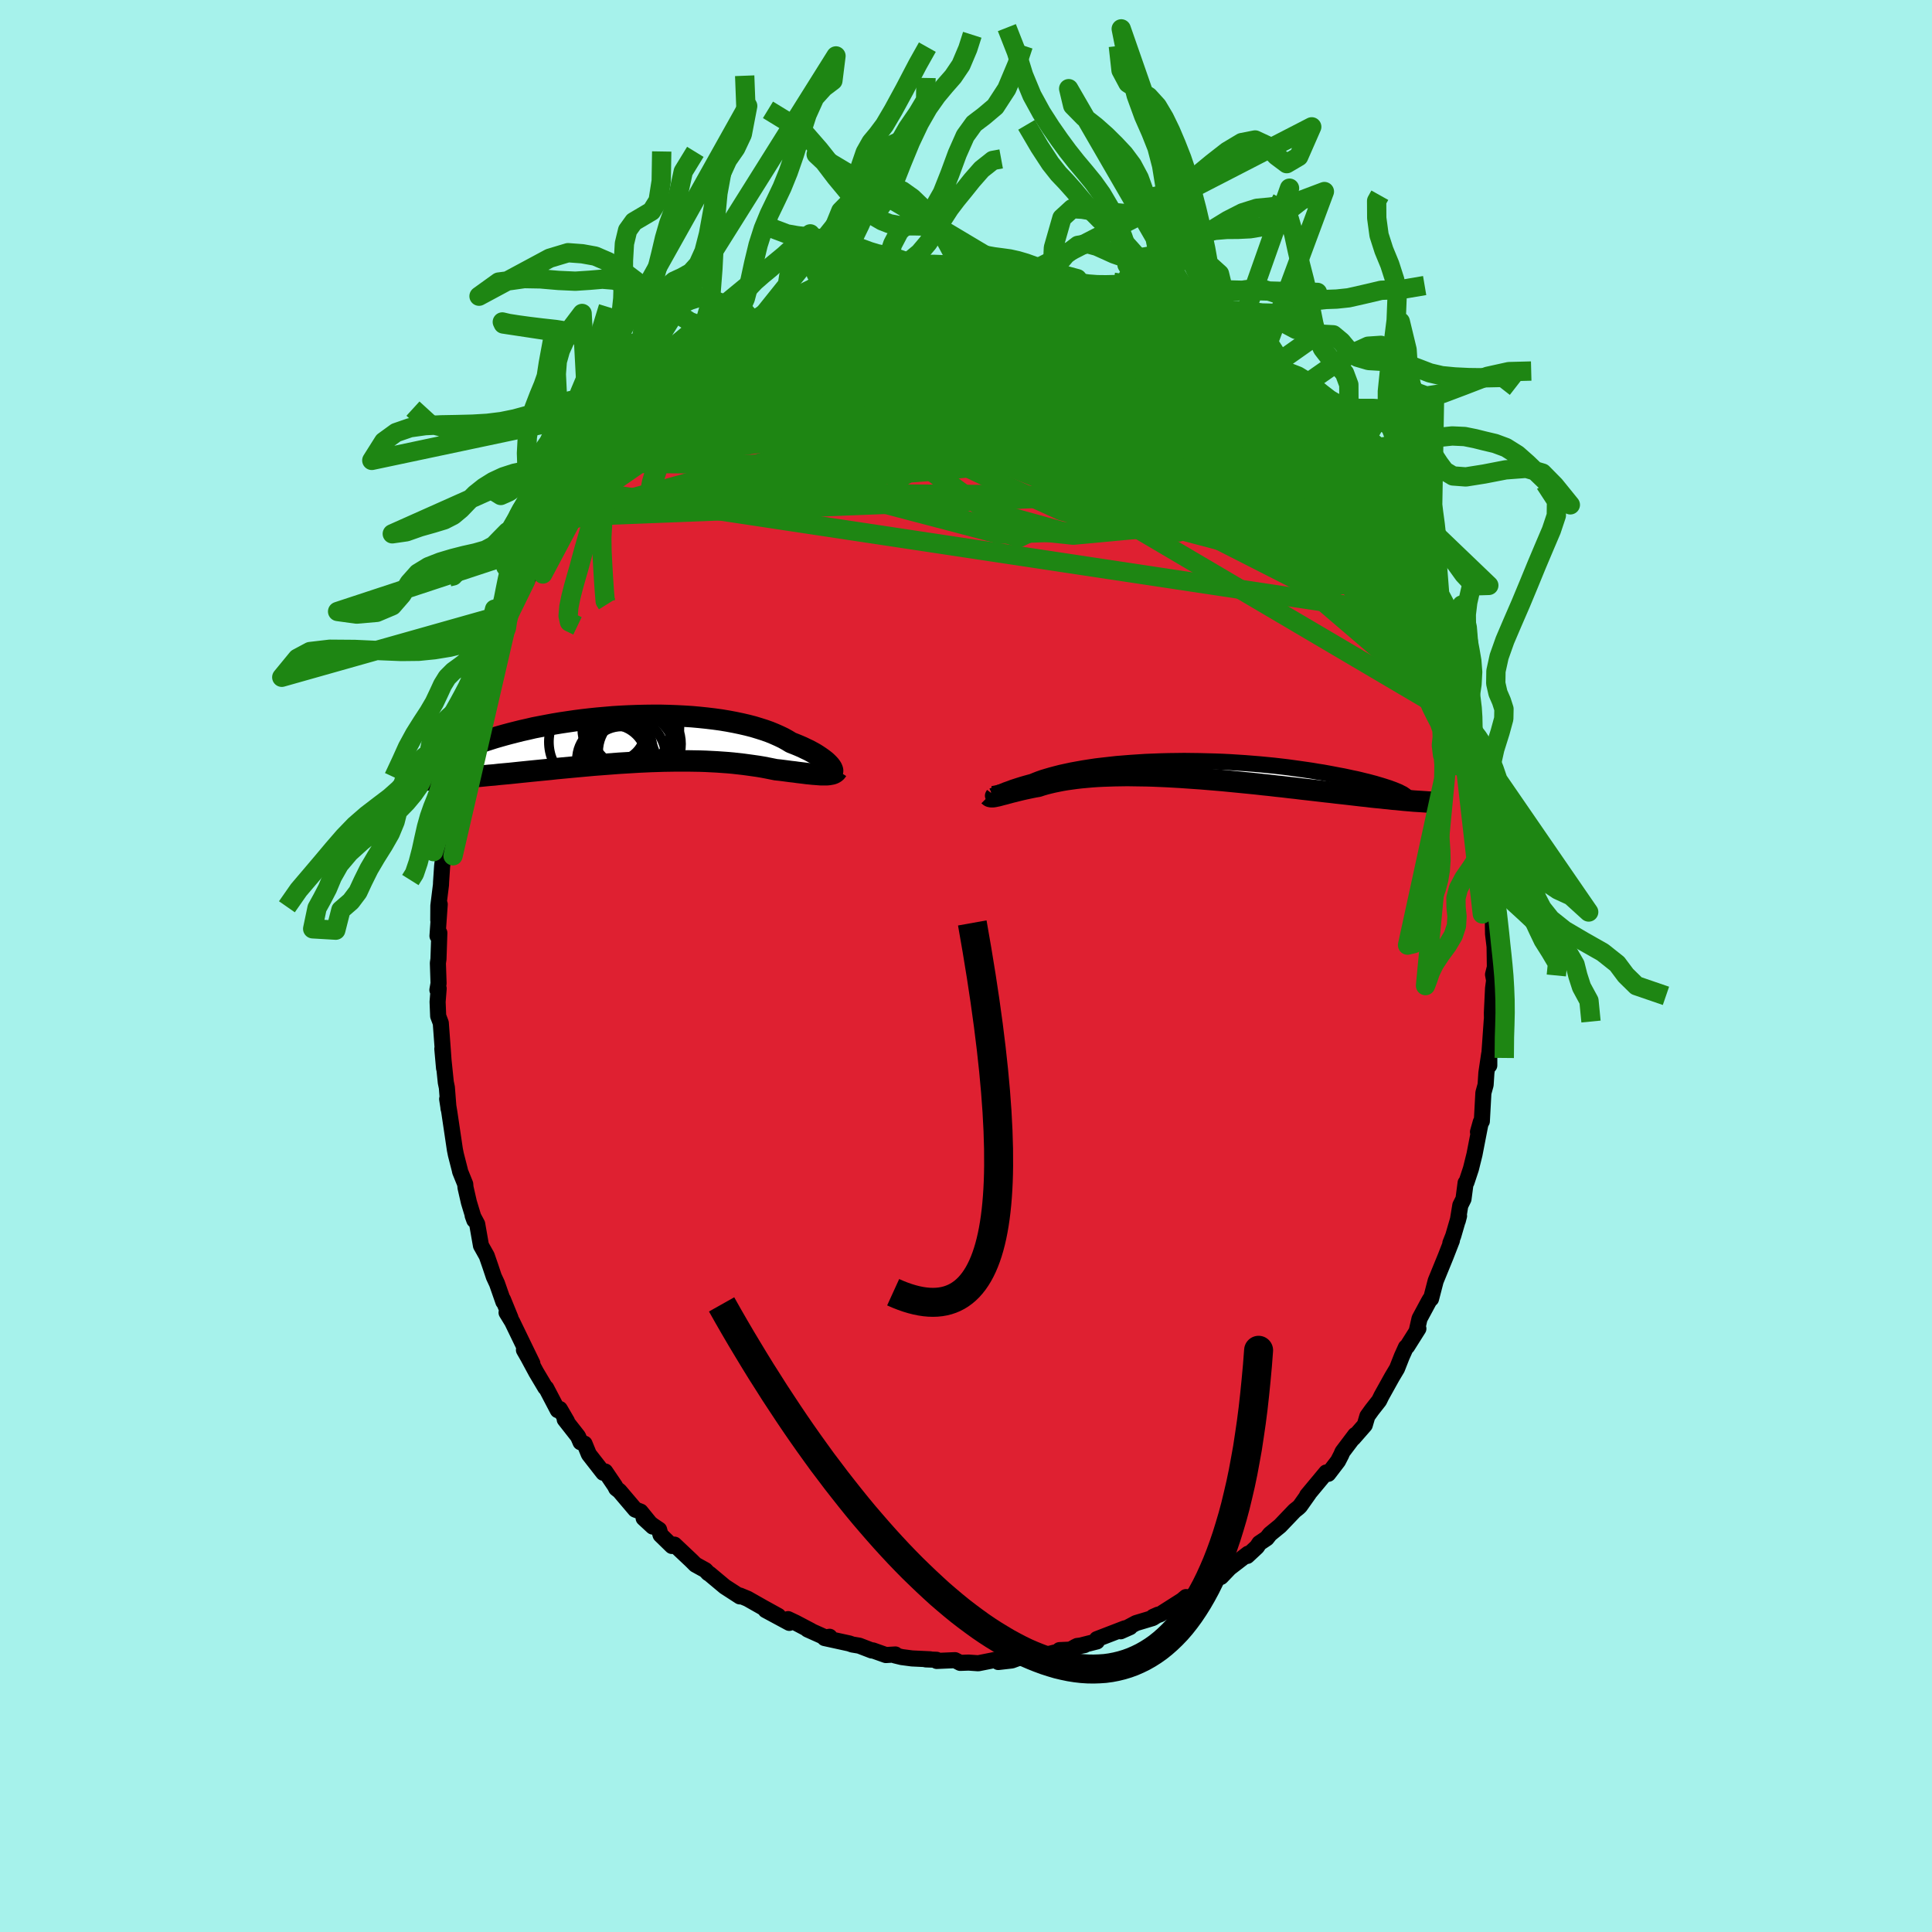 <svg xmlns="http://www.w3.org/2000/svg" width="500" height="500" viewBox="-100 -100 200 200"><defs><clipPath id="c"><path d="m20.3 2.72-.12-.13-.14-.14-.16-.15-.19-.15-.2-.15-.23-.16-.24-.16-.27-.17-.29-.16-.31-.17-.34-.16-.35-.17-.37-.16-.39-.16-.41-.16-.38-.23-.41-.23-.44-.21-.47-.21-.51-.21-.53-.19-.57-.18-.59-.18-.62-.16-.65-.15-.67-.14-.69-.13-.72-.12-.73-.1-.75-.09-.77-.08-.78-.07-.79-.05-.8-.04-.81-.03-.82-.02h-.82l-.82.01-.83.02-.82.03-.82.04-.81.05-.81.07-.8.07-.78.08-.78.09-.77.1-.75.11-.74.11-.72.12-.7.13-.68.13-.67.13-.64.15-.63.14-.6.15-.59.15-.56.15-.53.15-.52.15-.5.16-.47.15-.45.15-.43.15-.41.15-.38.15-.37.15-.35.14-.33.15-.31.14-.28.14-.27.14-.25.14-.23.13-.21.13-.19.13-.17.13-.15.12-.14.12-.81 1.67.36-.01.38-.02.39-.03.4-.02.41-.03.43-.03.43-.03.45-.03.46-.04.46-.04.48-.04.49-.04.5-.05.51-.05.51-.04.53-.06.55-.05.55-.05.57-.06.57-.06.59-.06.59-.06.61-.06.61-.06.62-.06.63-.07.64-.06.64-.06.64-.06.65-.06.66-.06.66-.06.66-.05.66-.05.66-.05.66-.05.67-.04.66-.04.66-.04.65-.03.66-.03.65-.02.64-.02.64-.01.64-.01h1.25l.61.01.61.01.6.02.59.03.58.03.57.04.56.04.55.05.53.06.53.06.52.07.5.07.49.07.48.08.47.09.45.09.45.09.4.04.39.05.38.05.38.05.36.04.35.05.34.04.33.04.31.04.31.03.29.03.28.02.26.02.25.02h.24"/></clipPath><clipPath id="b"><path d="m-18.88 2.62.12-.06.14-.06.15-.07.17-.07.19-.08.21-.09.23-.08.25-.09.26-.1.28-.09.31-.1.32-.1.34-.1.36-.1.37-.1.34-.14.36-.14.4-.14.43-.13.45-.13.49-.13.51-.13.55-.12.56-.12.6-.11.62-.11.64-.1.67-.1.68-.08.71-.08.72-.08.74-.06.75-.06.76-.05.78-.05.78-.03.79-.03.8-.02.8-.01.8-.01.81.01.8.01.8.02.79.02.8.03.78.04.77.05.77.05.75.06.74.06.73.07.72.07.7.08.68.08.66.09.65.09.63.09.61.09.59.1.58.09.55.1.53.1.52.1.49.09.47.1.46.1.44.09.42.1.4.1.38.09.37.1.34.09.33.1.31.09.29.09.28.09.25.08.24.09.22.08.72 1.05-.39-.04-.4-.03-.42-.05-.43-.04-.44-.05-.45-.04-.47-.05-.48-.06-.49-.05-.51-.06-.52-.06-.52-.06-.54-.06-.55-.06-.57-.07-.57-.06-.59-.07-.61-.07-.61-.07-.63-.07-.64-.08-.65-.07-.66-.08-.67-.07-.68-.08-.69-.07-.7-.08-.7-.07-.71-.07-.71-.07-.72-.07-.72-.07-.72-.06-.72-.06-.72-.06L1.6.97.88.92.16.87-.55.83l-.71-.04-.7-.03-.7-.03-.68-.02-.68-.01-.67-.01-.66-.01-.64.01-.64.01-.62.02-.6.02-.6.03-.57.04-.56.05-.55.05-.52.06-.51.07-.5.07-.47.08-.45.09-.44.09-.42.1-.39.1-.38.11-.36.12-.36.06-.35.07-.33.07-.33.07-.31.07-.29.07-.28.07-.27.07-.26.06-.25.07-.23.06-.21.06-.21.05-.19.05-.18.05"/></clipPath><filter id="a"><feTurbulence baseFrequency=".05" numOctaves="3" result="noise" type="noise"/><feDisplacementMap in="SourceGraphic" in2="noise" scale="2"/></filter></defs><rect width="100%" height="100%" x="-100" y="-100" fill="#A6F2EB"/><path fill="#DF2031" stroke="#000" stroke-linejoin="round" stroke-width="1.667" d="m54.75.12-.19.76.11.61-.11.84-.12 2.51.03 2.38-.04-1.64-.26 3.68v1.03l-.01-1.18-.29 1.95-.08 1.24-.23.83-.16 2.94-.05.02-.35 1.09.29-1.03-.65 3.35-.37 1.49-.46 1.39-.09.07-.22 1.67-.33.66-.26 1.59.13-.5-.6 2.06-.3.76.16-.28-.65 1.67-1.03 2.52-.2.77-.28 1.08-.11.06-.16.28-.92 1.71-.29 1.27.17-.23-1.16 1.84-.13.09-.42.93-.5 1.27-.52.87-1.09 1.96-.24.49-.76.97-.46.64-.27.92-1.19 1.36.2-.33-1.32 1.75-.12.29-.34.66-1.01 1.32-.21-.14-1.98 2.38.18-.19-.92 1.3-.17.16-.39.31-1.5 1.57-1.04.85-.34.43-.76.51-.25.38-1.01.94.09-.23-1.92 1.48-.88.92-.19-.01-.57.18-1.45.96.16.21-1.72 1.17.14-.42-.39.33-2.26 1.44-.74.27.5-.22-.55.35-1.73.52-1.59.85.97-.43-.55.13-2.88 1.11v.24l-2.25.57.97-.19-.76.09-.71.38-1.12.05-.05.14-1.54.38-1.69.36-.76-.14-.9.33-1.4.16.4-.37-1.01.21-1.46.29-1-.07-.87.03-.54-.28-1.89.08-.02-.12-1.11-.04.45-.01-1.88-.09-1.06-.14-.7-.17.04-.1-.98.06-1.35-.48-.11.01-1.3-.5-.72-.12-.31-.11-2.56-.56.52-.13-.43.07-1.85-.83.34.13-1.58-.83-.78-.37.13.39-2.45-1.32 1.31.6-1.63-.9-1.55-.88-.8-.33v.09l-1.56-1.01-1.59-1.33-.13-.07-.29-.31-1.03-.57-.4-.4-1.77-1.67-.26.14-1.18-1.15-.15-.54-.67-.45-.93-.74.94.87-1.26-1.55-.55-.21-1.63-1.92-.34-.27-.13-.26-1.01-1.49-.2.13-1.49-1.91-.45-1.1-.41-.15-.26-.6-1.38-1.76.23.19-.74-1.27-.21.12-1.2-2.29-.09-.05-.94-1.58-.83-1.54-.44-.77.87 1.39-.71-1.46-1.38-2.85-.58-.95.41.56-.78-1.91.04.23-.66-1.89-.33-.71-.35-1.05-.38-1.1-.6-1.07-.39-2.22-.47-.88.17.47-.56-1.85-.35-1.53-.03-.35-.53-1.31-.03-.16-.41-1.6-.1-.5-.57-3.84-.23-1.4.14.9v.09l-.17-2.18-.11-.53-.36-3.48.18 2.01-.14-1.99-.2-2.69-.27-.72-.06-1.47.11-1.38-.13.15.12-.68-.07-2.1.06-.42.09-2.71-.19.32.23-3.28-.15 1.63.01-1.48.27-2.17.01-.28.11-1.65.15-1.28.5-2.17-.11.12.23-1.19.22-2.28.22-.65.06-.33-.05.63.29-2.27.16-.41.46-1.81.91-3.23-.47 1.52.66-2.12.2-1.01.65-1.63-.08.11.02-.23.63-1.45.06-1.11.57-1.32.67-1.24.83-2.02-.01-.05.24-.8.36-.67 1.28-2.67-.33.55-.02.27 1.26-2.29-.27.2 1.47-2.64-.36.43.92-1.03.74-1.44.39-.63.39-.81.59-.79.76-1.23.47-.24 1.83-2.82-.14.31.72-.66-.6.78 2.17-2.8-.96 1.2.92-1.43 1.18-.9.88-1.2 1.74-1.56v.01l1.12-.92.77-.62.19-.41.75-.52.32-.22.22-.23 1.25-.93 1.63-1.24-.65.52 1.34-1 .77-.39.36-.41 1.8-1.04.65-.43-.71.36 2.1-1.11 1.64-.6-.6.02 1.53-.55.35-.05 2.24-.98-1.17.52 1.58-.68 1.42-.48.34-.33 1.05-.04 1.21-.35.2-.16 1.99-.38-.95.08 1.41-.24.77-.04-.57.07 2.11-.23 1.93-.34.41.01-.21-.03 1.99.05-.42-.16 1.6-.15.27.25.28.02 2.43-.15.23.13 1.21.11.13-.12.7.1 1.07.26 2.65.38-.57.09-.12-.16 1.89.3 1.58.5.6.4.03-.27 1.28.46 2.25.84-.31-.17.57.36 1.01.42.99.58.27.03.3.15 1.78.88.1-.02 1.51.96.61.51.68.03.92.77 1.98 1.21-.01.32-.15-.23.81.62 1.55 1.21.48.27-.34-.25 1.11 1.05 1.84 1.66-.61-.54 1.38 1.15.63.43.07.25.8 1.05 1.66 1.53.82 1.03-.27-.13.3.09 1.67 2.12.29.43 1.19 1.35.4.52.31.74.18-.21 1.5 2.49-.12-.07.93 1.6.26.34.22.74.44.47.22.08 1.12 1.97.27.85.56.88.43 1.11 1.12 2.37-.11.03.52.94.2.25.16.58.35 1.2 1.19 2.82.08.4-.19-.49.21.65 1.22 3.52.2.62-.16.19.32.68v.07l.24.85.58 2.44.25.94.56 2.46.35 1.38-.27-1.36.07.76.59 3.45-.26-.63.61 3.1-.1.61.16-.46.23 1.62-.1 1.54.31 2.45-.21-2.51.23 3.28.02 1.4.15 1.25v-.51l.04 2.71-.19.76" filter="url(#a)"/><path fill="#fff" d="m-18.88 2.62.12-.06.14-.06.15-.07.17-.07.19-.08.21-.09.23-.08.25-.09.26-.1.28-.09.31-.1.32-.1.34-.1.36-.1.37-.1.34-.14.36-.14.4-.14.43-.13.45-.13.49-.13.51-.13.55-.12.56-.12.6-.11.62-.11.64-.1.67-.1.68-.08.71-.08.72-.08.74-.06.75-.06.76-.05.78-.05.78-.03.79-.03.8-.02.8-.01.8-.01.81.01.8.01.8.02.79.02.8.03.78.04.77.05.77.05.75.06.74.06.73.07.72.07.7.08.68.08.66.09.65.09.63.09.61.09.59.1.58.09.55.1.53.1.52.1.49.09.47.1.46.1.44.09.42.1.4.1.38.09.37.1.34.09.33.1.31.09.29.09.28.09.25.08.24.09.22.08.72 1.05-.39-.04-.4-.03-.42-.05-.43-.04-.44-.05-.45-.04-.47-.05-.48-.06-.49-.05-.51-.06-.52-.06-.52-.06-.54-.06-.55-.06-.57-.07-.57-.06-.59-.07-.61-.07-.61-.07-.63-.07-.64-.08-.65-.07-.66-.08-.67-.07-.68-.08-.69-.07-.7-.08-.7-.07-.71-.07-.71-.07-.72-.07-.72-.07-.72-.06-.72-.06-.72-.06L1.6.97.88.92.16.87-.55.83l-.71-.04-.7-.03-.7-.03-.68-.02-.68-.01-.67-.01-.66-.01-.64.01-.64.01-.62.02-.6.02-.6.03-.57.04-.56.05-.55.05-.52.06-.51.07-.5.07-.47.08-.45.09-.44.09-.42.1-.39.1-.38.11-.36.12-.36.06-.35.07-.33.07-.33.07-.31.07-.29.07-.28.07-.27.07-.26.06-.25.07-.23.06-.21.06-.21.05-.19.05-.18.05" filter="url(#a)" transform="translate(22.04 -20.4)"/><path fill="#fff" d="m20.3 2.72-.12-.13-.14-.14-.16-.15-.19-.15-.2-.15-.23-.16-.24-.16-.27-.17-.29-.16-.31-.17-.34-.16-.35-.17-.37-.16-.39-.16-.41-.16-.38-.23-.41-.23-.44-.21-.47-.21-.51-.21-.53-.19-.57-.18-.59-.18-.62-.16-.65-.15-.67-.14-.69-.13-.72-.12-.73-.1-.75-.09-.77-.08-.78-.07-.79-.05-.8-.04-.81-.03-.82-.02h-.82l-.82.01-.83.02-.82.03-.82.04-.81.05-.81.07-.8.07-.78.08-.78.09-.77.1-.75.11-.74.11-.72.12-.7.13-.68.13-.67.13-.64.15-.63.14-.6.15-.59.15-.56.15-.53.15-.52.15-.5.16-.47.15-.45.15-.43.15-.41.15-.38.15-.37.15-.35.14-.33.15-.31.14-.28.14-.27.14-.25.14-.23.13-.21.13-.19.13-.17.13-.15.12-.14.12-.81 1.67.36-.01.38-.02.39-.03.4-.02.41-.03.43-.03.43-.03.45-.03.46-.04.46-.04.48-.04.49-.04.5-.05.51-.05.51-.04.53-.06.55-.05.55-.05.57-.06.57-.06.59-.06.59-.06.61-.06.61-.06.62-.06.63-.07.64-.06.64-.06.64-.06.65-.06.66-.06.66-.06.66-.05.66-.05.66-.05.66-.05.67-.04.66-.04.66-.04.65-.03.66-.03.65-.02.64-.02.64-.01.64-.01h1.25l.61.01.61.01.6.02.59.03.58.03.57.04.56.04.55.05.53.06.53.06.52.07.5.07.49.07.48.08.47.09.45.09.45.09.4.04.39.05.38.05.38.05.36.04.35.05.34.04.33.04.31.04.31.03.29.03.28.02.26.02.25.02h.24" filter="url(#a)" transform="translate(-34.4 -23.5)"/><g fill="none" stroke="#000" transform="translate(22.04 -20.4)"><path stroke-linejoin="round" stroke-width="1.667" d="m-19.19 2.67-.03.04-.02.04-.01.02.01.01.02-.01.04-.01.05-.02.07-.03.08-.04.1-.05.12-.06.14-.06.15-.07.17-.07.19-.08.21-.09.23-.08.25-.09.26-.1.28-.09.31-.1.32-.1.34-.1.36-.1.37-.1.34-.14.36-.14.4-.14.43-.13.45-.13.49-.13.51-.13.55-.12.56-.12.6-.11.62-.11.64-.1.67-.1.68-.08.71-.08.72-.08.74-.06.75-.06.76-.05.78-.05.78-.03.79-.03.8-.02.8-.01.8-.01.81.01.8.01.8.02.79.02.8.03.78.04.77.05.77.05.75.06.74.06.73.07.72.07.7.08.68.08.66.09.65.09.63.09.61.09.59.1.58.09.55.1.53.1.52.1.49.09.47.1.46.1.44.09.42.1.4.1.38.09.37.1.34.09.33.1.31.09.29.09.28.09.25.08.24.09.22.08.2.08.19.08.17.07.15.08.14.07.12.06.1.07.09.06.08.06.05.06" filter="url(#a)"/><path stroke-linejoin="round" stroke-width="2.222" d="m-19.66 2.77.04.04.06.04.07.02.09.01h.1l.11-.01.12-.02.14-.03.15-.03.16-.04.18-.05.19-.05.21-.05.21-.06.23-.06.25-.07.26-.06.27-.07.28-.07.29-.07.31-.07.33-.07.33-.07.35-.07.36-.06.36-.12.38-.11.39-.1.42-.1.44-.09.45-.09.47-.08.5-.07.51-.07.52-.06.55-.05.56-.05.57-.04.6-.03.6-.02.62-.02.64-.01.64-.01.66.01.67.01.68.01.68.02.7.03.7.03.71.04.71.04.72.05.72.05.72.05.72.06.72.06.72.06.72.07.72.07.71.07.71.07.7.07.7.08.69.07.68.08.67.07.66.08.65.07.64.08.63.07.61.07.61.07.59.07.57.06.57.07.55.06.54.06.52.06.52.06.51.06.49.05.48.06.47.05.45.04.44.05.43.04.42.05.4.03.39.04.38.04.37.03.35.03.34.03.32.02.32.02.3.02.29.02.27.02.27.01" filter="url(#a)"/><circle cx="-7.197" cy="4.499" r="4.982" clip-path="url(#b)" filter="url(#a)"/><circle cx="-8.327" cy="-.336" r="4.014" clip-path="url(#b)" filter="url(#a)"/><circle cx="-8.982" cy="-.186" r="3.596" clip-path="url(#b)" filter="url(#a)"/><circle cx="-8.332" cy="3.604" r="3.804" clip-path="url(#b)" filter="url(#a)"/><circle cx="-9.487" cy="1.404" r="4.976" clip-path="url(#b)" filter="url(#a)"/><circle cx="-9.337" cy=".189" r="4.844" clip-path="url(#b)" filter="url(#a)"/><circle cx="-8.372" cy="2.089" r="3.222" clip-path="url(#b)" filter="url(#a)"/><circle cx="-9.322" cy="-.121" r="3.404" clip-path="url(#b)" filter="url(#a)"/><circle cx="-8.257" cy="1.124" r="4.67" clip-path="url(#b)" filter="url(#a)"/><circle cx="-9.372" cy="3.174" r="3.87" clip-path="url(#b)" filter="url(#a)"/></g><g fill="none" stroke="#000" transform="translate(-34.4 -23.5)"><path stroke-linejoin="round" stroke-width="2.222" d="m20.4 3.45.07-.01.06-.02.04-.04.02-.06v-.07l-.02-.08-.04-.1-.05-.1-.08-.12-.1-.13-.12-.13-.14-.14-.16-.15-.19-.15-.2-.15-.23-.16-.24-.16-.27-.17-.29-.16-.31-.17-.34-.16-.35-.17-.37-.16-.39-.16-.41-.16-.38-.23-.41-.23-.44-.21-.47-.21-.51-.21-.53-.19-.57-.18-.59-.18-.62-.16-.65-.15-.67-.14-.69-.13-.72-.12-.73-.1-.75-.09-.77-.08-.78-.07-.79-.05-.8-.04-.81-.03-.82-.02h-.82l-.82.01-.83.02-.82.03-.82.04-.81.05-.81.07-.8.07-.78.08-.78.09-.77.1-.75.11-.74.11-.72.12-.7.13-.68.13-.67.13-.64.15-.63.14-.6.15-.59.15-.56.15-.53.15-.52.15-.5.16-.47.15-.45.15-.43.15-.41.15-.38.15-.37.15-.35.14-.33.15-.31.14-.28.14-.27.14-.25.14-.23.13-.21.13-.19.13-.17.13-.15.12-.14.12-.11.11-.1.11-.08.11-.06.11-.05.1-.03.09-.01.1v.09l.02.08.03.09" filter="url(#a)"/><path stroke-linejoin="round" stroke-width="2.222" d="m21.06 3.24-.07.11-.08.08-.11.08-.12.06-.14.05-.16.03-.17.03-.19.02h-.67l-.25-.02-.26-.02-.28-.02-.29-.03-.31-.03-.31-.04-.33-.04-.34-.04-.35-.05-.36-.04-.38-.05-.38-.05-.39-.05-.4-.04-.45-.09-.45-.09-.47-.09-.48-.08-.49-.07-.5-.07-.52-.07-.53-.06-.53-.06-.55-.05-.56-.04-.57-.04-.58-.03-.59-.03-.6-.02-.61-.01-.61-.01H4.38l-.64.01-.64.01-.64.02-.65.02-.66.03-.65.03-.66.04-.66.04-.67.04-.66.05-.66.05-.66.05-.66.05-.66.06-.66.06-.65.06-.64.06-.64.06-.64.06-.63.07-.62.06-.61.06-.61.06-.59.06-.59.06-.57.06-.57.06-.55.05-.55.05-.53.06-.51.04-.51.05-.5.05-.49.04-.48.04-.46.04-.46.04-.45.03-.43.03-.43.03-.41.03-.4.02-.39.03-.38.02-.36.01-.36.02-.34.01-.33.01h-.32l-.31.01h-.3l-.28-.01h-.27l-.27-.01-.25-.01" filter="url(#a)"/><circle cx="-1.658" cy="1.179" r="3.646" clip-path="url(#c)" filter="url(#a)"/><circle cx=".272" cy="1.309" r="3.948" clip-path="url(#c)" filter="url(#a)"/><circle cx="-.933" cy="1.884" r="4.256" clip-path="url(#c)" filter="url(#a)"/><circle cx="-2.053" cy="-.931" r="3.266" clip-path="url(#c)" filter="url(#a)"/><circle cx="-2.268" cy="2.129" r="3.61" clip-path="url(#c)" filter="url(#a)"/><circle cx=".482" cy=".519" r="4.418" clip-path="url(#c)" filter="url(#a)"/><circle cx="-.243" cy="-1.201" r="4.976" clip-path="url(#c)" filter="url(#a)"/><circle cx="-1.238" cy="2.239" r="3.538" clip-path="url(#c)" filter="url(#a)"/><circle cx="-3.893" cy=".304" r="4.886" clip-path="url(#c)" filter="url(#a)"/><circle cx="-.293" cy="-1.131" r="4.176" clip-path="url(#c)" filter="url(#a)"/></g><g fill="none" stroke="#1E8613" stroke-linejoin="round" stroke-width="2"><path d="m18.67-67.74 1.11.59.53.43.16.4-.17.35-.55.32-.96.29-1.45.22-1.98.14-2.53.06-3.08-.02-3.63-.07-4.24-.14-4.89-.17-5.63-.19-6.3-.22" filter="url(#a)"/><path d="m24.27-64.61 1.18.8.41.35.14.21.03.15-.14.09-.41-.04-.72-.17-1.06-.32-1.43-.49-1.87-.7-2.39-.96-2.94-1.22-3.43-1.46-3.89-1.67m21.18 8.83.08.21.37.65.21.67-.11.6-.41.55-.7.56-.97.58-1.27.63-1.6.63-1.97.64-2.35.63-2.75.64-3.14.64-3.53.64-3.91.6-4.32.54-4.74.47-5.16.41-5.61.4-6.13.48-6.71.6-7.27.67" filter="url(#a)"/><path d="m-17-68.39 1.39-.49 1.12-.16 1.46-.1 1.8-.05 2.03.03 2.21.1 2.34.19 2.43.23 2.5.29 2.55.33 2.61.38 2.67.4 2.74.43 2.8.43 2.83.43 2.66.37 2.26.2m14.07 10.5.5.67.41.51.55.68.67.81.65.8.55.68.38.5.21.31.05.13-.13-.05-.32-.3-.59-.6-.86-.98-1.15-1.35L35-54.73l-1.72-2.01M.48-71.98l1.66-.05 1.02.03.78.05.7.06.67.09.6.1.46.11.22.09-.01.08-.25.06-.51.04-.79.03-1.14-.01-1.48-.05-1.86-.09-2.42-.12m43.73 25.11.09.35.12.56-.07.44-.27.32-.47.24-.66.21-.88.19-1.12.14-1.39.06-1.69-.09-2.01-.26-2.35-.46-2.69-.66-3.05-.84-3.39-.99-3.76-1.12-4.12-1.28-4.49-1.45-4.88-1.63-5.27-1.8-5.69-1.94-6.14-2.1-6.62-2.29" filter="url(#a)"/><path d="m-12.59-70.34 1.09-.12 1.18-.18 1.25-.17 1.27-.15 1.3-.11 1.33-.09 1.39-.07 1.44-.09 1.44-.09 1.39-.09 1.24-.09.98-.08.67-.1.37-.1.25-.07m24.45 10.46.18.19.05.34-.04.52-.28.54-.63.5-1 .45-1.38.43-1.76.44-2.14.44-2.56.42-3 .35-3.47.28-3.94.22-4.44.18-4.97.16-5.55.15-6.21.15-6.93.19-7.66.27m38.96-15.28.51.23.68.2.85.27.82.28.64.25.45.21.25.16.05.1-.16.02-.39-.04-.63-.12-.94-.2-1.32-.31-1.73-.44-2.1-.57-2.45-.67" filter="url(#a)"/><path d="m-7.68-71.43.64.05 1.09.15 1.6.24 1.86.36 1.96.49 2.03.62 2.13.72 2.26.81 2.37.88 2.48.94 2.56.97 2.61.98 2.64 1.01 2.61 1.03 2.54 1.02 2.42.94 2.27.82 2.21.74" filter="url(#a)"/><path d="m-18.88-67.79 1.23-.42 1.08-.36 1.03-.34 1.03-.33 1.08-.33 1.12-.33 1.14-.31 1.12-.29 1.06-.26.97-.23.87-.19.76-.17.67-.14.59-.11.51-.1.41-.07.27-.05.06-.02-.21.03-.51.06-.75.1-.93.11-1.12.13m40.41 13.95.9 1.05.75.88.38.55.07.31-.13.19-.34.08-.57-.06-.89-.27-1.23-.51-1.61-.76-1.98-1.01-2.38-1.25-2.81-1.53-3.26-1.82-3.69-2.13-4.07-2.46-4.48-2.79m7.86-.29.73.42.91.51.95.56 1 .6 1.07.66 1.15.73 1.19.79 1.22.8 1.19.81 1.15.78 1.07.74.96.68.82.59.68.48.53.35.39.25.25.14.11.05-.06-.07-.31-.27-.72-.65" filter="url(#a)"/><path d="m.48-71.98 1.73-.01 1.18.13 1.09.23 1.16.3 1.28.38 1.39.44 1.44.47 1.44.5 1.43.52 1.44.53 1.41.54 1.38.54 1.31.51 1.22.49 1.12.45.98.4.84.35.7.29.56.23.42.14h.19l-.22-.27" filter="url(#a)"/><path d="m-1.25-71.94.21-.11.72-.01.91.06 1.03.07 1.09.08 1.08.08 1.03.1.98.11.92.12.84.12.74.11.62.1.46.09.32.06.14.04-.04.01-.26-.03-.53-.07-.78-.12-1.04-.16-1.25-.2-1.47-.27m-28.59 7.18.82-.52 1.18-.49 1.28-.37 1.46-.3 1.67-.26 1.83-.22 1.95-.17 2.05-.13 2.14-.09 2.21-.07 2.27-.04 2.34-.02h2.38l2.41.03 2.4.04 2.37.06 2.29.05 2.17.04 2.02.03 1.9.01 1.79.01 1.72-.02m4.14 1.6.84.36 1.11.77 1.11.89 1.04.88 1 .89 1.02.9 1.04.93 1.04.93.98.89.91.82.78.71.63.55.47.39.31.25.12.08-.25-.27" filter="url(#a)"/><path d="m18.1-67.92.16.13.03.32-.26.47-.7.55-1.21.6-1.78.66-2.37.71-2.99.74-3.66.76-4.4.77-5.18.78-5.95.85-6.75.94-7.64 1.07" filter="url(#a)"/><path d="m15.84-69.11.05.03.54.29.74.37.78.39.79.4.8.39.78.4.73.39.66.36.56.32.42.25.25.18.06.09-.14-.02-.36-.13-.57-.25-.78-.38-1-.51-1.27-.65-1.61-.81-2.15-1.04" filter="url(#a)"/><path d="m18.67-67.74 1.05.64.35.57-.14.64-.59.73-1.06.83-1.58.93-2.14 1-2.73 1.05-3.33 1.1-3.93 1.18-4.55 1.3-5.22 1.46-5.92 1.66-6.63 1.86-7.33 2.03-8.02 2.11m59.34-14.43.25.13.75.58.86.69.84.72.84.75.84.77.82.75.77.71.68.63.6.56.49.47.37.37.21.22.02.03-.19-.2-.39-.39-.59-.55-.78-.74-1.08-1.03" filter="url(#a)"/><path d="m-21.31-66.46.36-.04 1.47-.31 1.83-.25 2.04-.13 2.29-.03 2.52.05 2.75.11 2.93.16 3.11.19 3.25.23 3.37.26 3.45.32 3.49.35 3.48.39 3.52.45 3.7.6" filter="url(#a)"/><path d="m-3.44-71.97.48.09.91.24 1.31.39 1.59.53 1.84.67 2.06.79 2.27.9 2.42.99 2.54 1.07 2.58 1.13L17.17-64l2.61 1.18 2.61 1.19 2.59 1.2 2.55 1.23 2.46 1.22 2.22 1.04" filter="url(#a)"/><path d="m43.81-43.29.78 1.48.45 1.03.3.86.16.72.01.52-.18.28-.35.05-.53-.13-.7-.29-.88-.44-1.07-.62-1.28-.83-1.53-1.07-1.77-1.31-2.03-1.57-2.3-1.85-2.58-2.16-2.86-2.48-3.15-2.76-3.44-3.03-3.79-3.3-4.14-3.58-4.32-3.9m-.4-3.67 1.69.41 1.43.54 1.29.6 1.33.7 1.44.8 1.5.9 1.53.98 1.53 1.03 1.54 1.08 1.55 1.09 1.54 1.09 1.54 1.08 1.52 1.06 1.48 1.05 1.4.99 1.29.9 1.12.76.92.6.76.48.72.53" filter="url(#a)"/><path d="m12.31-70.41 1.28.49.88.42.44.35.15.34-.08.35-.29.38-.51.4-.73.43-.98.48-1.23.53-1.53.56-1.84.61-2.19.63-2.56.65-2.95.66-3.35.65-3.75.64-4.15.63-4.56.67-5.03.71-5.49.7" filter="url(#a)"/><path d="m8.9-71.27-.15.13.71.34 1.24.58 1.49.76 1.57.88 1.64.97 1.7 1.05 1.73 1.12 1.74 1.18 1.74 1.23 1.73 1.27 1.72 1.29 1.72 1.29 1.7 1.27 1.66 1.22 1.59 1.15 1.51 1.08 1.4 1.02 1.28.96 1.07.78m-55.97-16.11.13-.15.89-.32 1.16-.37 1.23-.38 1.25-.38 1.27-.39 1.27-.38 1.25-.35 1.16-.31 1.02-.26.84-.22.57-.15.22-.09-.21.01-.53.06" filter="url(#a)"/><path d="m18.37-67.89.63.32.8.41.71.4.58.38.45.34.29.3.08.23-.16.16-.43.05-.72-.04-1.01-.15-1.3-.24-1.6-.34-1.91-.45-2.22-.54-2.54-.66-2.89-.8-3.25-.96-3.54-1.15" filter="url(#a)"/><path d="m13.59-69.95 1.34.5.58.26.39.22.26.22.11.18-.09.14-.31.1-.54.05-.8.01-1.11-.05-1.46-.12-1.85-.22-2.32-.31-2.89-.4-3.59-.52-4.21-.68" filter="url(#a)"/><path d="m28.93-61.21.15.19.63.61.6.59.46.46.29.35.15.29.01.23-.15.16-.36.05-.59-.09-.85-.26-1.13-.42-1.4-.59-1.68-.76-2.01-.96-2.37-1.19L17.9-64l-3.17-1.68-3.48-1.88-3.78-2.08m36.34 26.35.56 1.36-.17.73-.76.37-1.34.05-1.97-.33-2.66-.79-3.37-1.23-4.07-1.64-4.78-1.98-5.49-2.3-6.26-2.68-7.06-3.15-7.88-3.7-8.67-4.19" filter="url(#a)"/><path d="m43.81-43.29.62 1.38-.01.77-.48.44-.95.14-1.47-.23-2.02-.66-2.57-1.09-3.13-1.48-3.68-1.82-4.25-2.13-4.88-2.49-5.57-2.93-6.29-3.42-7.02-3.87-7.73-4.22m.25-6.73 1.25-.19.57-.03.29.06.11.12-.08.21-.31.3-.55.41-.82.52-1.14.63-1.51.77-1.94.91-2.39 1.04-2.81 1.18-3.22 1.3-3.65 1.45-4.21 1.6m3.76-4.75 1.64-.82 1-.46.58-.23.36-.09.19.04-.03.18-.3.33-.58.52-.93.74-1.32 1.02-1.82 1.36-2.38 1.77-3.01 2.22-3.64 2.69" filter="url(#a)"/><path d="m-24.12-64.58.94-.49 1.58-.43 1.94-.27 2.34-.15 2.76-.09 3.13-.02 3.4.03 3.65.1 3.86.17 4.04.21 4.17.27 4.29.29 4.46.36 4.74.52" filter="url(#a)"/><path d="m47.2-36.08.31.64.06.44-.09.47-.24.44-.47.26-.71.01-.97-.24-1.23-.46-1.52-.71-1.81-.98-2.13-1.3-2.45-1.6-2.75-1.87-3.06-2.1-3.36-2.33L23.07-48l-4.1-2.92-4.56-3.31-5.06-3.73-5.48-4.11-5.67-4.46m-22.32 1.95.88-.52 1.41-.53 1.63-.42 1.91-.37 2.2-.36 2.45-.34 2.61-.33 2.74-.29 2.83-.27 2.91-.25 2.97-.22 2.99-.22 3-.22 2.98-.2 3.05-.12" filter="url(#a)"/><path d="m-28.46-61.54 1.23-.89 1.09-.71 1.03-.61 1.11-.62 1.23-.65 1.3-.67 1.32-.67 1.31-.63 1.26-.6 1.19-.56 1.12-.52 1.02-.47.92-.4.77-.34.6-.26.34-.17.05-.07-.3.01m2.78-.82 1.13-.14.96-.03 1.13-.01h1.34l1.43.03 1.43.07 1.4.1 1.37.12 1.36.14 1.35.14 1.33.15 1.32.15 1.27.14 1.2.13 1.11.12.99.12.88.1.75.09.59.05.38-.01.05-.08-.43-.22m16.45 9.62 1.09.98.62.53.53.46.49.47.44.48.37.44.24.35.06.19h-.15l-.4-.2-.65-.42-.93-.63-1.25-.9-1.6-1.21-2-1.54-2.4-1.88-2.79-2.17m21.78 21.62.39.43.41.63.39.76.3.76.2.67.07.53-.08.32-.26.1-.44-.14-.62-.34-.8-.52-.98-.7-1.16-.9-1.36-1.12-1.57-1.37-1.78-1.62-2-1.89-2.23-2.19-2.49-2.52-2.78-2.87-3.12-3.21-3.49-3.52-3.81-3.75" filter="url(#a)"/><path d="m42.67-44.92.15.35-.01.26-.17.16-.36.09h-.59l-.88-.16-1.22-.37-1.59-.66-1.99-.99-2.43-1.37-2.88-1.77-3.36-2.13-3.82-2.48-4.27-2.79-4.7-3.14-5.19-3.55-5.79-4.04" filter="url(#a)"/><path d="m16.1-68.92.75.43.3.41-.09.42-.39.48-.7.59-1.05.67-1.46.77-1.92.87-2.43.97-2.98 1.08-3.55 1.17-4.14 1.25-4.72 1.29-5.26 1.34-5.79 1.36-6.33 1.33-6.85 1.18" filter="url(#a)"/><path d="m-24.12-64.58.84-.51 1.25-.46 1.42-.32 1.63-.23 1.88-.18 2.08-.14 2.23-.08 2.37-.03 2.49.02 2.58.06 2.67.09 2.74.11 2.8.13 2.84.16 2.85.18 2.83.21 2.8.23 2.78.28 2.76.32 2.63.26" filter="url(#a)"/><path d="m-41.78-46.48 21.36-14.81 6.99-3.61 4.23.13 6.21 1.19 6.35 1.25 3.86.53.72-.65-1.66-1.57-3.13-1.74-3.9-1.13-3.54-.19-1.13.54 3.06.76 5.04.69-3.79 1.3-30.72 5.16" filter="url(#a)"/><path d="M-35.63-54.97 2.9-59.61l6.39-2.92-6.04-2.44-7.03-1.64-4-.99-.68-.57 1.7-.26 2.92.09 2.92.62 1.93 1.27.42 1.91-.89 2.28-1.68 2.22-2.2 1.78-3.1 1.22-4.45.84-5.04.71-3.04.45 1.7-.64 5.4-2.84 3.12-5.39 7.5-8.03" filter="url(#a)"/><path d="m15.53-69.28 4.91 3.3 4.01 4.79 4.39 6.4 1.82 4.66-1.09 1.66-2.67-.45-2.94-1.03-2.33-.4-1.17.53.18.95 1.17.52 1.5-.49 1.3-1.44.92-1.88.37-1.91-.83-1.82-3.39-1.6-7.59-.76-13.06.94-17.67 2.63-15.51 1.91.32-5.85" filter="url(#a)"/><path d="m-18.28-67.81 7.13 9.81 6.76 3.96.91-2.25 1.38-3.97 3.92-2.51 6.09.14 7.21 2.4 6.79 3.28 4.7 2.6 1.45.99-1.76-.4-3.76-.64-4 .3-3.04 1.46-2.16 1.66-2.07.54-.79-.41 6.05 1.87 17.96 9.14 16.65 14.25" filter="url(#a)"/><path d="m39.87-49.47-24.46-8.94L8.94-61 .46-62.07l-8.86.54-5.64 1.66-1.71 2.01.56 1.71 1.06.99 1.22.22 2.39-.28 4.66-.39 6.88-.41 7.71-.64 6.75-.9 4.75-.62 2.63.57.06 1.89-4.79 1.56-12.6-1.46-16.83-5.2 3.16-10.45" filter="url(#a)"/><path d="m3.14-72 11.25 8.29 1.9 4.48-7.7-1.23-8.76-2.55-4.45-2.08.4-1.42 2.62-.77 1.72.1-.74 1.23-2.45 2.32-1.95 2.9.29 2.65 2.08 1.73 1.3.9-2.06.73-6.02.7-9.15-1.66 1.23-12.66" filter="url(#a)"/><path d="m18.1-67.92-8.15 5.85 6.1 5.9-1.35.08-5.65-3.65L5-63.83l-.07-2.52 3.35-.33 4.85 1.6 4.01 2.68 1.04 2.68-2.89 1.69-5.77.34-5.73-.68-2.62-.89.97-.54.48-.86-7.29-3.45-12.68-4.23" filter="url(#a)"/><path d="m-41.78-46.48 26.48-7.24 9.95.51.89-1.93 1.5-3.59 3.22-3.2 2.6-1.64.3.31-1.88 2.17-2.78 3.36-2.4 3.43-1.25 2.24.18.35 1.72-1.37 3.06-2.14 3.63-1.81 2.7-.84.38-.23-1.02-1.29 3.1-4.46 4.99-6.1" filter="url(#a)"/><path d="M22.67-65.41 4.74-53.32l11.81 5.21 5.06-.42-6.32-2.83-12.33-2.6-11.66-1.68-6.5-1.31.08-1.56 5.5-1.73 8.33-1.35 8.39-.36 6.29.9 2.96 1.99-.74 2.58-3.52 2.67-3.13 2.74 2.43 3.22 10.64 2.92 9.68-2.8-13.34-20.16" filter="url(#a)"/><path d="m-40.8-48.08 18.99-.86 25.04.14 9.96.26-3.69-1.54-8.99-2.94-7.43-3.11-2.8-2.22 2.02-.75 5.53.7 7.11 1.6 6.5 1.5 3.98.44.36-1.07-3.25-2.33-5.64-2.84-5.67-2.49-2.37-1.26 4.26 1.04L15-59.5l14.88 6.08 1.66-5.33" filter="url(#a)"/><path d="m-35.63-54.97 14.34.65 22.9.19 12.04.03 1.28-1.88-3.56-3.07-4.31-2.65-3.95-1.32-3.75-.14-3.56.45-3.07.75-2.12 1.39-.39 2.62 2.68 4.09 6.49 4.89 7.27 4.07-1.18.56-18.33-5.99-15.83-10.98" filter="url(#a)"/><path d="m51.3-24.72-22.43-28.3L18.48-63.5l-7.44-3.07-5.1.71-1.09 3.15 2.41 4.33 3.21 3.94 1.47 2.15-1.12-.27-3.42-2.32-5.11-3.21-5.3-2.5-1.69-.31 7.22 2.47 16.88 2.76 6.84-7.41" filter="url(#a)"/><path d="M47.31-36.11 13.46-55.25 8.1-58.08l4-.37 2.14-1.11-.85-1.2-1.34-.47-.35.15-.04.1-1.16-.46-2.93-.99-3.97-1.06-3.39-.59-1.29.25 1.66 1.35 4.55 2.64 6.58 3.8 6.96 4.06 5.22 2.74 2.04.01-.41-2.62.5-3.17 14.16 6.29" filter="url(#a)"/><path d="m-43.47-43.81 12.96-13.25 8.98-6.19 8.36-3.05 7.54-.58 5.58 1.25 2.8 2.18.59 2.35-.17 1.92-.09.96-.51-.37-1.78-1.64-2.75-2.2-1.71-1.45 1.85.69 6.45 3.58 7.57 5.79-5.21 5.43-48.77 1.91" filter="url(#a)"/><path d="m.48-71.98 8.45 7.92-6.48 3.47-5.92 4.22-.3 4.94 5.83 4.25 8.11 2.25 5.94-.21 2.21-2.09.06-2.65.54-1.82 2.58-.23 4.3 1.19 4.46 1.64 2.92.8.42-1.11-1.03-2.74 1.5-1.16 4.21 1.97" filter="url(#a)"/><path d="m-26.23-63.19 21.77-2.63L3.19-62l1.64 4-.51 1.39-.85-.92-.43-1.68-.37-1.11-1.08.06-2.06 1.05-2.62 1.29-2.19.69-.58-.3 2.15-.89 5.31-.53 7.53.68 7.58 1.93 5.54 2.41 3.51 1.98 3.59.74 2.93-2.74-5.38-8.74" filter="url(#a)"/><path d="M41.74-46.52 2.86-57.47l-10.9-5.61-5.14-1.11-.96.87 3.6 1.5 6.31 1.73 6 1.59 3.57.91.79-.3-.94-1.55-1.2-2.22-.31-1.91 1.26-.64 3.19 1.14 5.03 2.66 6.04 3.19 5.21 2.31 2.07.32-2.99-1.65-8.48-2.25-11.77-.95-5.4 1 31.09-2.77" filter="url(#a)"/><path d="M-25.58-63.71 2.88-56.8l-5.79-1.88-6.66-2.2-.44-1.44 3.71-.79 4.52-.4 3.8-.05 3.34.5 3.78 1.39 4.67 2.49 5.03 3.47 3.92 3.99.83 3.72-3.9 2.6-8.58.8L.59-45.7l-7.4-2.27-.37-2.33 3.44-2.1-7.23-1.92-31.2 8.47" filter="url(#a)"/><path d="m-31.83-58.62 22.04-3.96 5.58 3.26.73 2.95 3.31 1.72 4.58 1.14 3.14.96 1.73.97 2.7 1.38 5.71 2.33 8.15 3.21 7.31 2.89 2.54.83-4.47-1.77-10.38-2.76-8.02-1.6 30.11 2.49" filter="url(#a)"/><path d="m-31.83-58.62 22.88-6.49 8.75.22 2.8.64.01-.26.97.06 4.15 1.47 6.67 2.66 6.27 2.42 2.77.56-1.79-1.9-4.8-3.28-5.12-2.47-3.5.53 2.83 5.72 32.53 15.37" filter="url(#a)"/><path d="m17.11-68.5 6.62 7.14 7.12 7.84-.45.47-5.24-4.24-5.13-4.39-1.89-1.79 1.89 1.29 4.16 3.42 4.11 4.15 2.02 3.74-1.02 2.61-3.48.98-3.85-.93-1.4-2.5 2.78-2.64 6.08-1.28.27-5.78m-58.7-.68 31.56.82 11.91 5.82L17.46-49l-4.82.85-6.73-3.15-2.72-4.61 2.61-3.96 4.89-2.47 2.83-1.32-1.93-.95-6.45-1.09-7.84-1.05-4.4-.91 2.39-1.79 1.47-2.54" filter="url(#a)"/><path d="m28.93-61.21-23.81-2.7.98-1.33 2.13.29-.35 1.96-1.86 3.04-2 3.06-1.05 2.2.43.97 1.69-.12 2.36-.8 2.39-.96 1.89-.75.92-.32-.25.22-1.03.84-.76 1.43.41 1.73 1.15 1.35-.35.11-4.42-1.53-8.51-2.6-9.17-2.65-5.9-3.07 8.5-10.59" filter="url(#a)"/><path d="m18.37-67.89 14.55 15.56-1.01 1.08-8.48-3.04-10.75-3.67-9.01-2.18-5.3.04-1.2 1.67 2.31 2.04 4.7 1.32 5.76.26 5.4-.43 3.64-.55.49-.28-3.8.08-8.6.41-12.64.6-13.49.45-8-.86 5.28-4.93L2.91-72.13" filter="url(#a)"/><path d="m8.21-71.34 1.62 4.87 11.98 7.63 6.9 6.24-.3 4.45-4.87 2.59-6.54.37-7.16-1.95-7.8-3.55-7.65-3.61-5.19-1.88-.03.84 6.27 2.33 9.89-.53 5.66-8.13 1.29-8.47" filter="url(#a)"/><path d="m-27.21-62.47 20.71 4.34 20.09 4.87 5.85-.72-2.92-3.19-4.79-2.66-3.24-1.2-.97.33.8 2.02 1.54 3.55 1.35 3.93.68 2.42-1.16-.42-7.28-2.9-18.08-4.13-12.58-6.24" filter="url(#a)"/><path d="M28.45-61.48 4.79-52.36l5.81 1.91 1.08-1.3-3.07-1.77-2.1-1.72.51-2.05 2.5-2.17 3.68-1.47 4.3-.07 4.15 1.31 2.66 1.92-.34 1.49-4.02.38-6.47-.71-5.13-1.05 1.4-.04 10.83 3.06 16.15 9.23L51.3-24.72" filter="url(#a)"/><path d="m-12.93-70.01-3.3 3.95 6.82.97L-1.88-62l8.83 4.48 9.4 3.96 7.3 2.12 3.13.21-1.36-.8-4.66-.73-5.96-.05-5.09.6-2.59.88.23.73 1.5.17-.17-.94L4.6-54l-6.48-4.54-2.8-5.85 5.96-5.06 11-.69" filter="url(#a)"/><path d="m28.59-61.46-.06 2.23-3.89.38-6.69-.2-8.01-.42-5.56.05-1.34.24 1.59-.26 2.01-.99.62-1.39-1.33-1.3-3.03-.86-4.36-.23-5.65.65-6.86 1.74-5.47 2.44 5.56.68 35.94-7.22" filter="url(#a)"/><path d="m-26.23-63.19 35.49 7.6 5.88-4.1 1.52-3.41 2.02-1.13 2.29.42 1.21 1.21-1.15 1.5-3.92 1.32-5.7.75-5.4.04-3.23-.25-.9.2-.44.96-2.34.69-3.96-1.87 1.6-5.54 20.37-3.7" filter="url(#a)"/><path d="m-14.76-69.37-1.54 3.92 7.27 1.1 3.35 1.29.72.68.69-.34.97-1.05.56-1.15-.4-.65-1.58.19-2.82.92-3.72 1.17-3.78.87-2.89.33-1.73.06-1.35.56-1.05 1.32 5.06-.59 28.68-9.8" filter="url(#a)"/><path d="m41.74-46.52-13.7-6.25-17.94-7.24-8.59-3.5.05-.82 3.81.45 3.35.83.69.57-2.39-.04-4.66-.64-5.48-.95-4.84-.87-3.13-.51-.88-.11 1.49.18 3.5.28 4.61.19 4.11.05 1.69.05-2.04.5-4.97 1.5-4.16 2.66 1.69 2.94 5.47.71-23.54-8.04" filter="url(#a)"/><path d="m-37.88-52.06 42.77.35 3.59.98-8.17-2.23-6.4-3.72-2.42-3.67.69-2.74 3.26-1.23 5.54.58 7.03 2.14 7.13 2.92 5.92 2.76 4.18 2.06 2.9 1.55 2.42 1.62 2.17 1.86 1.18 1.25-.65-.56-1.52-2.1 1.3-.02 7.51 7 7.88 10.15" filter="url(#a)"/><path d="M-35.63-54.97 3.47-44.7l9.76-.36 5.83-2.83 1.2-3.44-3.61-2.6-5.84-1.28-5.32-.62L2-56.85.11-58.67l-1.33-2.16-1.83-1.56-2.36-.25-1.23 1.12 2.57 1.95 6.97 1.69 5.93-.47-4.98-5.55-11.53-7.53" filter="url(#a)"/><path d="M51.14-25.59 13.13-47.98l.69-8.35 5.56-.92 2.07 2.18-.66 2.48-.74 1.42.34.2.66-.53-.34-.63-1.86-.31-2.59.11-1.71.31.44.21 2.47-.05 3.37-.05 4.56 1.22 9.68 5.9 14.44 14.41" filter="url(#a)"/><path d="m35.47-54.88-32.37.8.8-3.97 4.39-2.89 2.46-.75-.33.59-2.69 1.02-3.53 1.01-2.25.87.51.57 3.28-.08 4.39-1.06 2.47-2-2.73-2.55-9.38-2.57-12.15-1.98-3.1-1.5m68.68 58.72.31.2.38.91.49 1.07.72.98.93.92 1.04.95 1.11 1.04 1.2 1.08 1.23 1.1 1.06 1.11.66 1.14.29 1.15.38 1.18.77 1.42.21 2.15m-64.77-78 .39 1.22.76.59.91.11.89-.16.82-.17.8-.08.8.08.83.21.81.37.77.54.74.71.73.81.75.78.78.62.82.4.83.32.82.47.73.8.5.94.31.65-14.79-9.21-1.05-1.07-.77-1.44-.77-1.34-.87-1.23-.98-1.17-1.06-1.02-1.03-.73-.94-.32-.81.05-.74.24-.73.19-.79-.05-.92-.41-1.06-.86-1.23-1.36-1.37-1.73-1.49-1.71-1.66-1.1-2.16-1.32" filter="url(#a)"/><path d="m15.42-67.31-1.67-.63-1.06-.46-.83-.34-.82-.35-.84-.38-.83-.39-.8-.32-.8-.25-.83-.18-.84-.16-.84-.17-.81-.21-.79-.22-.81-.21-.87-.17-.89-.1-.84-.03-.81-.02-1.11-.2" filter="url(#a)"/><path d="m-1.25-71.94.16.1.6-.02.73.02.81.08.87.09.86.07.83.06.8.07.81.11.84.15.85.19.82.23.79.27.8.32.86.37.91.38.72.32.26.11m-15.31-2.97-.12.3-.72.33-.97.38-.94.34-.81.23-.7.13-.65.1-.63.16-.66.27-.7.37-.73.45-.76.49-.77.52-.76.54-.73.58-.7.61-.68.62-.67.58-.7.5-.71.42-.76.46-.99.66-1.52 1.07 17.59-10.08-.88-.18-1.26-.39-1.11-.41-.88-.31-.72-.2-.67-.14-.69-.15-.76-.23-.84-.31-.91-.34-.96-.3-.98-.2-.99-.13-.97-.12-.95-.12-.93-.12-1.02-.18-1.27-.48-1.67-.9" filter="url(#a)"/><path d="m-15.47-55.54.84-.85.51-1.52.38-1.59.42-1.28.52-1.07.58-1.09.59-1.24.59-1.31.61-1.18.62-.92.62-.62.6-.45.56-.41.53-.46.57-.48.73-.46 1.13-.48 1.63-1.02m57.46 60.71 5.08-.62.77.44-.59 1.06-.5 1.2-.02 1.12.32 1.03.55 1.06.9 1.13 1.43 1.14 1.94 1.14 2.01 1.14 1.5 1.19.89 1.19 1.1 1.08 3.06 1.05" filter="url(#a)"/><path d="m3.64-83.55-.87.16-1.16.92-1 1.14-.84 1.05-.76.93-.72.95-.71 1.1-.73 1.23-.79 1.21-.87 1.03-.92.76-.88.54-.74.41-.6.38-.41.34.22.13-.2-.01.45-.08.64-.08.78-.09.9-.11.92-.11.87-.1.81-.08.75-.05.71-.04.72-.03.75-.01.79.01.84.01.86.02.84.03.75.03.67.05.68.08.86.18m-16.38.76 1.08-.47.5-.66.45-1.2.52-1.53.68-1.3.86-.8.95-.44.94-.46.89-.85.81-1.43.77-1.94.78-2.12.82-1.85.91-1.26 1.04-.79 1.16-.98 1.19-1.83 1.06-2.52.65-1.97m-18.86 25.28-.91 1.85-.49 1.93-.54 1.02-.71.36-.82.05h-.85l-.83.12-.79.31-.75.47-.71.56-.67.66-.61.77-.55.93-.46 1.08-.42 1.16-.41 1.1-.46.98-.52.82-.55.7-.47.61-.34.6-.28.86 11.72-16.46-.73.89-.53.41-.55.86-.52 1.24-.53 1.27-.6 1.02-.7.67-.77.41-.79.27-.78.27-.74.38-.68.55-.61.73-.52.84-.48.9-.48.91-.53 1.01-.51 1.13-.26.9-.62-5.48.83-.88.56-.39.62-.4.67-.52.68-.64.68-.7.66-.71.66-.7.69-.66.74-.62.75-.54.77-.44.77-.42.79-.46.65-.42h-.17m1.17-.52-.48-1.05.42-1.6.57-2.23.61-2.24.68-1.67.78-.79.86.01.87.4.82.27.75-.28.73-.99.74-1.64.8-2.03.87-2.11.91-1.92.91-1.59.89-1.26.85-1.02.85-.97.81-1.2.71-1.68.46-1.44" filter="url(#a)"/><path d="m-14.76-69.37-.32-.26.51-.94.74-1.08.76-1.17.73-1.25.7-1.31.66-1.36.61-1.39.57-1.37.56-1.28.6-1.21.7-1.32.85-1.61 1.02-1.79 1.09-1.59.8-1.34.04-2.29m-10.62 22.56-1.62.44-1.05.24-.84.26-.78.37-.8.45-.81.44-.8.39-.8.34-.82.3-.85.28-.86.28-.79.27-.69.28-.63.32-1.04.55" filter="url(#a)"/><path d="m-17.35-68.34.63-.57.68-.8.61-.88.65-.97.7-1.14.71-1.42.67-1.81.61-2.18.56-2.34.54-2.14.56-1.63.6-1.06.66-.79.74-.99.9-1.53 1.17-2.15 1.36-2.6 1-1.78m-14.88 27.33 1.2-.31 1.02.02.94.21.85.17.84.08.86.06.88.08.87.1.84.06.78.02.73.04.67.11.62.21.63.32.67.43.82.51 1.01.54 1.14.43.81.44" filter="url(#a)"/><path d="m-26.05-52.35-.13-1.19.14-.86.18-.94.32-.9.44-.87.48-.92.42-1.05.39-1.14.44-1.06.55-.83.67-.6.69-.53.59-.75.53-1.11.81-1.32 1.25-1.39-1.64.6.89-.77.37-1.45.31-1.97.46-1.72.65-1 .81-.37.89-.06.93-.05.91-.25.87-.59.79-1 .7-1.33.63-1.48.59-1.41.55-1.23.54-1.11.53-1.04.65-.88 1.43-.67-15.6 19.49-.15-.94-.89-.63-1.17-.45-1.27-.57-1.19-.45-1.01-.06-.87.28-.84.37-.93.17-1.08-.21-1.2-.56-1.28-.74-1.28-.69-1.24-.42-1.22-.1-1.29.11-1.51.1-1.75-.08-1.87-.16-1.67-.03-1.33.19-1.32.17-2.03 1.46 7.31-3.93 1.9-.57 1.48.11 1.33.24 1.35.58 1.39.88 1.38 1.04 1.39 1.11 1.43 1.15 1.46 1.12 1.39.9 1.2.46.92-.14.7-.7.63-.93.81-.52 1.13.48 1.11 1.25.08.71" filter="url(#a)"/><path d="m-21.31-66.46-.88.58-.94.69-.79.72-.67.75-.57.83-.54.86-.55.82-.56.75-.53.69-.48.69-.41.76-.39.82-.42.85-.49.86-.57.88-.62.96-.61 1.1-.53 1.23-.42 1.26-.31 1.18-.23 1.07-.16 1.03.19.55" filter="url(#a)"/><path d="m-21.96-66.03.3-.53.52-.41.77-.5.83-.53.8-.52.77-.48.77-.43.77-.37.77-.33.8-.31.81-.32.85-.33.85-.34.85-.37.84-.38.79-.39.63-.39-.11-.3M-32.9-48.2l.35-1.88.5-1.67.68-1.31.75-.98.72-.8.6-.79.46-.85.35-.9.32-.87.34-.82.42-.76.5-.74.58-.71.59-.71.56-.76.5-.85.48-.83.44-.56m77.43 51.26-.11.42-.17 1.1-.46 1.07-.68 1.03-.72 1.04-.55 1.04-.26.99.01.96.1.94-.06.98-.33 1-.6 1-.71.97-.63.95-.43.88-.25.74-.25.65 3.76-39.4.26.93.3 1.4.12 1.46-.02 1.31-.05 1.2.05 1.17.13 1.14.16 1.08.12.98.06.94.02.94.04 1.04.13 1.15.26 1.25.32 1.27.27 1.17.13.96v.8l.03 1.06.01 2.39m-78.56-50.46-.82.55-.67.35-.78.37-.85.26-.86.06-.88-.11-.91-.2-.98-.24-1.1-.26-1.29-.32-1.52-.43-1.71-.53-1.81-.52-1.78-.42-1.62-.26-1.45-.16-1.31-.16-1.17-.16-.96-.15-.64-.15.1.21 21.67 3.27-.25-.35-.73.49-.74.63-.64.53-.6.4-.59.35-.62.38-.68.44-.75.53-.82.62-.89.7-.9.77-.87.8-.8.79-.67.73-.58.65-.5.54-.43.38-.34.15-.16-.16 25.33-40.39-.32 2.56-.94.71-.94 1.04-.79 1.75-.68 2.11-.64 2.05-.63 1.81-.64 1.58-.67 1.41-.66 1.37-.61 1.48-.54 1.69-.46 1.91-.42 1.95-.45 1.7-.57 1.27-.72.86-.76.78-.61 1.28-.72 1.71" filter="url(#a)"/><path d="m-28.46-61.54 1.5.01 1.1-.06.71-.42.68-.4.82-.1.97.22 1.05.46 1.08.65 1.09.79 1.11.88 1.08.85 1.03.7.92.46.82.21.75.03h.65l.58.25.8.26-16.96-4.56.06-1.54.4-1.63.62-1.05.55-1.02.4-1.4.27-1.9.18-2.33.13-2.61.15-2.68.24-2.52.4-2.18.62-1.73.74-1.35.7-1.27.45-1.98-.14-3.66" filter="url(#a)"/><path d="m-29-61.09-1.55-1.46-.66.34-.56.79-.74.75-.91.67-.98.69-.96.74-.88.75-.79.72-.7.65-.63.59-.59.59-.6.61-.64.65-.75.66-.87.64-.98.59-1 .55-.95.56-.87.63-.83.66-.87.63-.85.38-.45-.28 32.49-26.8-1.6 1.22-.98.9-.79.76-.78.69-.8.66-.79.69-.73.77-.68.84-.7.81-.72.72-.76.59-.76.49-.76.45-.71.6-.58.99-.37 1.46-.17 1.45-.2.61-.75.52-.4.46-.65.55-.79.59-.88.68-.91.78-.87.86-.78.86-.69.8-.61.72-.55.64-.55.6-.55.61-.59.65-.63.74-.66.8-.68.85-.66.86-.65.83-.62.81-.6.81-.6.8-.58.8-.59.88-.95 1.63 15.85-18.2.29-.49.4-.5.5-.47.61-.5.68-.54.71-.55.71-.56.71-.56.72-.56.74-.55.75-.55.76-.54.77-.53.79-.51.8-.49.82-.45.81-.41.81-.4.79-.38.72-.35.59-.29.85-.41-15.33 10.59-.78.61-.8.58-.9.61-1.01.65-1.04.65-.98.62-.87.56-.73.5-.64.46-.58.41-.57.41-.6.46-.72.63-.88.79-.98.81-.84.9" filter="url(#a)"/><path d="M-30.71-59.54-34-63.3l-1.35-.08-.87 1.09-.69 1.43-.75 1.12-.9.62-.96.28-.92.19-.88.22-.9.3-.96.35-1.07.39-1.18.4-1.28.35-1.38.28-1.46.18-1.53.09-1.6.04-1.65.03-1.64.08-1.58.22-1.45.5-1.28.93-1.23 1.95 29.68-6.28 1.17-.22 1.33.77 1 .45.56-.32.36-.78.41-.8.6-.53.77-.21.88.01.92.1.9.1.9.08.91.12.92.23.95.35.97.44.97.42.94.41.89.55.9.97.77.95-18.02-3.1-1.55 1.09-1.28.77-1.11.51-1 .25-.95.09-.95-.02-1.01-.11-1.12-.16-1.22-.1-1.28.04-1.34.18-1.38.23-1.45.15-1.53.03-1.56-.02-1.55.02-1.61.02-1.79-.45-1.74-1.59" filter="url(#a)"/><path d="m-33.57-57.07 1.01-1.35.35-1.51.15-1.63.1-1.6.07-1.57.06-1.61.1-1.58.27-1.38.51-.99.73-.61.87-.4.87-.49.76-.85.6-1.33.46-1.79.38-2.08.38-2.13.51-1.93.71-1.55.84-1.21.68-1.44.56-2.93-23.7 42.36.31.18.82-.32.79-.62.64-.8.57-.87.64-.83.77-.74.89-.65.92-.58.86-.5.74-.43.66-.36.59-.34.55-.41.53-.49.61-.63.96-.81" filter="url(#a)"/><path d="m-34.45-55.87-.89.9-.5.8-.27.85-.16.94-.14.97-.18.96-.25 1.01-.3 1.11-.29 1.23-.19 1.34-.08 1.41.02 1.42.07 1.39.08 1.36.09 1.33.09 1.08.2.32" filter="url(#a)"/><path d="m-47.75-41.8.11.47.38-.25.47-.74.49-.95.5-.96.59-.87.67-.75.74-.67.77-.65.76-.67.73-.73.71-.82.67-.89.63-.9.59-.85.54-.73.52-.59.54-.45.6-.35.64-.35.7-.53.95-.84-24.94 11.13 1.46-.21 1.42-.5 1.35-.38 1.15-.35.92-.47.78-.65.74-.77.78-.78.88-.7.96-.6 1.05-.49 1.14-.37 1.23-.25 1.33-.13 1.39-.09 1.37-.11 1.27-.19 1.08-.29.86-.36.67-.4.54-.44.48-.48.41-.47.5-.75" filter="url(#a)"/><path d="m-53.52-40.28.43-.1.54-.6.67-.77.81-.61.91-.44.91-.41.83-.52.71-.69.61-.85.54-.94.51-.97.56-.91.68-.77.85-.59 1.01-.43 1.09-.4 1.09-.46.99-.56.88-.58.75-.47.63-.33.64-.5 1.29-1.56-.26.34.54-.53.86-.8.97-.82.96-.74.89-.62.81-.49.76-.36.73-.25.71-.17.71-.15.72-.19.72-.26.72-.35.71-.43.69-.46.72-.42.78-.33.83-.21.84-.1.78.03.75.14 1.19-.36" filter="url(#a)"/><path d="m-35.59-54.74-.24.39.6-.34.98-.57 1.06-.63 1.01-.65.89-.61.79-.52.73-.4.69-.28.65-.21.63-.18.67-.17.75-.17.82-.19.8-.18.7-.11.9-.17" filter="url(#a)"/><path d="m-22.7-62.09-.48.38-.7.25-.73.23-.76.23-.77.27-.74.32-.7.32-.65.3-.64.26-.66.28-.68.34-.72.46-.76.62-.82.75-.87.84-.9.83-.86.75-.72.61-.66.63-1.24 1.48-6.05 11.36.06-.59.38-.93.43-.89.44-.87.45-.89.43-.91.45-.91.47-.92.55-.94.62-.95.67-.96.65-.86.51-.64.22-.29-.28.19" filter="url(#a)"/><path d="m-40.22-35.21-.83-.4-.14-.63.08-.94.21-1.02.26-1.02.28-1 .29-1 .27-1.01.28-1.02.3-1.03.31-1.06.35-1.11.4-1.19.42-1.22.38-1.18.23-1-.06-.68-.57-.22.6-.78.18-.04.91-.05 1.17.26 1.12-.05.9-.61.74-.98.71-.98.77-.68.88-.28.95.06.96.25.91.29.84.18h.76l.7-.21.65-.38.62-.46.62-.47.66-.38.77-.19.96.06 1.13.28 1.17.73m-19.8 4.31-1.07-2.48-.59-1.89.6-.5.98-.2.9-.58.75-1.02.68-1.26.66-1.3.6-1.3.49-1.35.35-1.42.26-1.45.25-1.39.29-1.3.35-1.27.39-1.38.39-1.55.38-1.62.44-1.52.51-1.4.5-1.69.5-2.31 1.25-2.04" filter="url(#a)"/><path d="m53.01-17.94-.07.36-.31-.86-.35-1.32-.36-1.38-.36-1.22-.35-1.01-.35-.82-.37-.74-.38-.74-.41-.81-.41-.87-.41-.91-.41-.91-.42-.9-.43-.91-.45-.91-.43-.87-.4-.76-.41-.62-.46-.53-.62-.64-.87-1.33-84.02-12.67.63-1 .28-1.68-.09-1.69-.16-1.49-.08-1.35.06-1.31.24-1.26.45-1.19.63-1.15.73-1.2.69-1.33.56-1.53.37-1.72.2-1.89.06-1.98.01-1.96.1-1.75.33-1.37.64-.89.9-.53.94-.56.68-1.09.32-2.04.05-3.05" filter="url(#a)"/><path d="m-40.04-49.31.68-.91.72-1.05.51-.84.35-.74.29-.76.31-.84.39-.89.53-.93.66-.96.74-1.02.75-1.07.69-1.12.6-1.14.49-1.11.4-1.08.32-1.02.28-.97.26-.92.34-1.01.56-1.57-12.74 24.85-1.61-.31-1.79-.51-1.17.28-.72.73-.68.7-.86.46-1.05.3-1.17.26-1.21.31-1.24.37-1.23.48-1.11.68-.89 1-.76 1.23-.99 1.14-1.61.68-2.09.18-1.96-.27 21.58-7.11-.36-.52-.04-1.21-.06-1.52-.03-1.53.13-1.37.34-1.21.51-1.12.61-1.06.61-1.01.54-.99.42-.97.29-1.01.24-1.03.29-.99.42-1 .51-1.18.56-1.64.6-2.25.86-2.79m90.31 51.63.13-.5.22.73.12 1.22.1 1.29.11 1.19.15 1.09.16 1.01.16 1 .15.99.15 1.01.14 1.02.13 1.05.12 1.06.12 1.08.11 1.08.12 1.09.11 1.09.1 1.13.07 1.19.05 1.27.01 1.33-.03 1.29-.04 1.23-.02 2.16" filter="url(#a)"/><path d="m53.28-16.58.6-1.94.43-2.01.43-1.93.55-1.75.38-1.39.02-1.01-.26-.81-.36-.83-.23-1.01.02-1.27.33-1.5.6-1.69.79-1.85.85-1.96.84-2.02.82-2 .79-1.87.72-1.69.51-1.53.02-1.49-1.18-1.81m-104.62 8.57-.59-1.23.5-.88.36-1.07-.06-1.52-.32-1.82-.25-1.78.06-1.46.43-1.14.66-.96.69-.99.55-1.16.31-1.36.07-1.51-.08-1.56-.07-1.48.1-1.3.32-1.14.52-1.15.73-1.35 1-1.32.36 6.78.05 1.71.11 1.3-.03 1.19-.14 1.04-.27.93-.43.91-.56.95-.63.98-.64.98-.6.97-.51.98-.42 1.04-.32 1.11-.22 1.18-.15 1.23-.16 1.22-.25 1.11-.12.57m-11.44 20.34.48-.87.7-1.31.72-1.19.65-1.01.57-.93.49-.87.45-.83.41-.78.37-.79.34-.87.35-.97.39-1.07.47-1.1.58-1.03.66-.89.67-.74.61-.74.64-1.06.98-1.82-1.64 3.34-1.58-.38-.23.91-.43 1.13-.98.9-1.42.61-1.59.39-1.59.26-1.61.16-1.82.02-2.21-.09-2.59-.12-2.59-.02-2.05.24-1.31.7-1.61 1.96 23.61-6.67-.58.39-.75.54-.71.91-.67 1.08-.69 1.03-.79.85-.86.67-.8.58-.64.64-.47.76-.41.89-.45.95-.58.99-.7 1.07-.76 1.21-.74 1.36-.64 1.42-.78 1.67" filter="url(#a)"/><path d="m-42.65-65.6-.59 3.2-.21 1.36-.32.91-.44 1.06-.49 1.27-.43 1.45-.28 1.58-.09 1.68.06 1.73.09 1.71.06 1.61-.04 1.47-.16 1.32-.27 1.18-.39 1.04-.46.88-.44.8-.28.85-.01 1.1.14 1.38-.03 1.35-.23.91-5.64 24.35.3-1.41.1-1.03.07-1.04.07-1 .07-.89.09-.81.11-.84.15-.92.19-1.04.23-1.12.26-1.16.26-1.14.27-1.08.24-1.03.23-.95.22-.89.24-.86.27-.85.32-.93.41-1.03.47-1.15.51-1.24.45-1.19.11-.75" filter="url(#a)"/><path d="m-47.46-35.76-.38.55-.54 1.14-.48 1.26-.41 1.2-.35 1.07-.32.94-.31.85-.31.82-.32.85-.32.92-.33.99-.33 1.07-.33 1.13-.32 1.14-.3 1.12-.28 1.02-.24.9-.22.82-.22.79-.23.87-.24.98-.23 1.02-.23 1.03-.42 1.44 6.84-21.85.5-1.37.24-.92.23-.91.3-.91.37-.85.4-.78.42-.76.44-.78.45-.84.47-.88.47-.92.45-.94.45-.97.42-.99.44-1.01.46-1.01.52-1.03.6-1.04.65-1.03.64-.95.52-.74.24-.34-.28.17m91.81 35.53.21.61.18.37.27.75.37 1.04.42 1.14.41 1.11.35 1.04.32 1 .34.97.44.98.55.97.64.98.66 1.01.6 1.07.52 1.12.54 1.13.72 1.14.76 1.28-.12 1.23" filter="url(#a)"/><path d="m-50.21-28.57-.07.23-.24.52-.37.8-.47.92-.54.95-.59 1-.57 1.07-.48 1.11-.35 1.09-.24 1.02-.2.92-.23.83-.3.82-.35.87-.34.97-.3 1.07-.26 1.15-.27 1.24-.33 1.27-.39 1.15-.42.67" filter="url(#a)"/><path d="m-50.23-28.34-.37.3-.32.96-.41 1.03-.64.96-.9.91-1.1.88-1.15.88-1.04.84-.88.8-.67.78-.46.82-.28.9-.17 1.02-.18 1.12-.3 1.19-.5 1.21-.69 1.21-.78 1.24-.73 1.24-.61 1.23-.54 1.16-.73.97-1.03.89-.53 2.09-2.39-.14.45-2.15.54-.98.54-1.04.51-1.22.72-1.27 1.04-1.23 1.29-1.17 1.36-1.09 1.26-1.04 1.09-.98.9-.92.72-.86.57-.81.42-.83.3-.93.23-1.06.25-1.2.39-1.23.65-1.08.92-.87.96-.81.76-1.01 1.61-.82 4.77-18.51-.46.9-.19 1.06-.28 1.15-.35 1.06-.33.95-.28.9-.21.92-.2.98-.2 1.02-.25 1.03-.31 1.05-.35 1.08-.37 1.14-.33 1.2-.29 1.21-.26 1.1-.23.91-.18.7-.1.67-.25 1.11" filter="url(#a)"/><path d="m-51.19-25.21-4.02 1.1-.3 1.8-.35 1.3-.77.8-.77.59-.64.62-.68.73-.91.81-1.16.88-1.25.96-1.22 1.06-1.13 1.17-1.1 1.27-1.1 1.31-1.17 1.38-1.32 1.55-1.22 1.75M52.37-20.42l-.28-1.25-.28-1.29-.19-1-.04-.82.11-.86.23-1.03.27-1.21.19-1.29.07-1.26-.09-1.16-.19-1.11-.22-1.15-.15-1.25-.01-1.31.15-1.24.25-1.1.21-.88-.09-.29" filter="url(#a)"/><path d="m52.37-20.42-2.14-.45-.9-.98-.12-1 .09-.85-.03-.74-.25-.73-.41-.78-.43-.87-.39-.91-.35-.93-.34-.91-.39-.9-.44-.87-.47-.81-.44-.71-.43-.63-.48-.59-.61-.66-.88-.77-1.18-.63 10.34 14.78.42 1.21.58 1.19.76.78.91.58.91.66.8.89.67 1.06.54 1.12.42 1.09.31 1.04.31 1.03.49 1.05.85.99 1.18.79 1.35.62 1.84 1.67L51.3-24.72l-.18-.56-.13-.79-.14-1.15-.14-1.26-.15-1.17-.18-1.09-.2-1.06-.2-1.1-.22-1.08-.25-1.01-.32-.91-.36-.85-.37-.89-.35-1.04-.3-1.22-.24-1.36-.22-1.42-.29-1.39-.38-1.28-.08-1.03 4.38 20.98.22.53.18.69.23 1.01.27 1.27.27 1.33.23 1.25.18 1.11.14.99.11.98.1 1.03.1 1.11.08 1.14.07 1.09.06.99.05.96.05 1.09.06 1.46.07 1.98-2.31-20.2-.66.63-.73.88-.37.97v1.07l.1 1.21-.02 1.3-.15 1.28-.2 1.2-.14 1.08-.03 1.02.05 1 .09 1.01.07 1.01.02 1-.07.99-.16.97-.26.97-.35.97-.36.96-.31.95-.29.98-.4 1.01-.61.81-.65.16 5.23-24.05-.73-2.38-.07-1.3.24-1.15.22-1.26.04-1.27-.14-1.17-.26-1.03-.33-.93-.4-.88-.47-.89-.5-.97-.46-1.1-.35-1.25-.2-1.39-.02-1.49.13-1.55.23-1.54.24-1.49.16-1.4.02-1.35-.16-1.35-.32-1.4-.39-1.49.11-1.41 2.19 27.92-.09-.35-.08-.42-.15-.85-.13-1.18-.03-1.3.01-1.2-.04-1.03-.15-.91-.26-.92-.36-1.02-.39-1.15-.4-1.24-.38-1.25-.41-1.36-.51-1.89 3.16 15.42.08-.05-.2-.89-.27-1.23-.24-1.2-.17-1.09-.08-1.06-.02-1.12-.04-1.2-.11-1.27-.22-1.29-.33-1.24-.4-1.17-.44-1.07-.44-.95-.45-.84-.46-.74-.47-.73-.45-.8-.42-.97-.37-1.16-.31-1.26-.26-1.11-.11-.95 6.18 23.39.73 1.17.71 1.42.36 1.13.25.84.33.68.49.68.62.82.63.98.57 1.11.47 1.15.38 1.11.33 1.03.34 1.01.36 1.03.37 1.1.33 1.16.29 1.13.26 1 .27.9.24 1.01.24 1.4-8.38-21.37-.1-1.21-.19-1.64-.19-1.36-.21-1.05-.16-.95-.07-1.05v-1.23l.03-1.42.02-1.53-.02-1.55-.09-1.48-.15-1.37-.17-1.26-.14-1.18-.08-1.16-.06-1.17-.11-1.22-.12-1.4-.02-1.76.22-2.2.41-1.74-.42 24.51-.17-.5-.18-.6-.13-.86-.03-1.21.11-1.53.2-1.73.19-1.75.07-1.59-.14-1.33-.32-1.04-.45-.84-.46-.77-.4-.85-.33-.99-.28-1.15-.28-1.23-.28-1.23-.27-1.17-.27-1.11-.3-1.26-.46-1.83-10.52 18.4 1.55-.95.92.36.6.66.57.54.68.32.83.1 1-.04 1.17-.09 1.27-.03 1.26.13 1.14.37.93.67.71.92.56 1.01.5.83.65.54-.52-.94-.1-.78-.38-1.29-.41-1.31-.37-1.25-.28-1.24-.2-1.23-.07-1.22.09-1.28.24-1.38.34-1.53.36-1.68.29-1.77.09-1.74-.12-1.53-.28-1.14-.48-.53 1.39 20.87-.98-1.7-.8-1.12-.75-.88-.71-.8-.67-.7-.67-.55-.74-.35-.84-.18-.95-.07-1.03-.03-1.06-.04-1.05-.07-1.03-.07-.97-.07-.9-.1-.92-.11-1.07-.07-1.24-.13-1.03-1.21 16.29 5.88-.13-1.26.26-1.65v-1.43l-.28-1.13-.18-1.12.11-1.32.35-1.55.43-1.7.38-1.77.25-1.77.09-1.68-.09-1.49-.28-1.24-.43-1.06-.49-1.14-.36-1.61-.16-2.4-.7-2.9.24 26.23-.49-1.01-.58-.92-.51-.72-.44-.62-.42-.62-.46-.65-.54-.66-.61-.66-.66-.62-.69-.59-.69-.6-.68-.62-.7-.64-.72-.66-.73-.66-.69-.66-.63-.69-.6-.71-.69-.74-.87-.71-.88-.56-.44-.37 13.45 13.84-.24-1.84-.06-1.15-.16-.86.03-1.12.27-1.53.35-1.75.19-1.67-.1-1.4-.37-1.13-.5-1.04-.46-1.18-.26-1.53v-1.97l.24-2.34.36-2.53.31-2.48.09-2.25-.23-1.91-.52-1.62-.61-1.48-.5-1.56-.24-1.77-.01-1.77.33-.59" filter="url(#a)"/><path d="m28.83-50.51.67-.14 1.16-.03 1.14.12.95.23.78.34.72.44.74.51.8.52.83.48.82.43.78.42.73.45.67.57.62.69.63.71.71.54.86.21.71.18" filter="url(#a)"/><path d="m43.15-43.84-.73-.15-.82-.24-.6-.66-.49-.86-.51-.82-.62-.61-.8-.34-1.02-.07-1.22.12-1.32.18-1.23.07-.96-.17-.63-.41-.55-.4-1.01-.04-2.09.6m14.12 2.72.06-1.94-.5-1.05-.39-1.11-.28-1.14-.35-1.03-.53-.86-.7-.74-.77-.72-.76-.74-.7-.77-.66-.81-.64-.84-.65-.87-.65-.89-.63-.89-.58-.88-.55-.89-.53-.92-.57-1-.66-1.03-.62-.94-.03-.58" filter="url(#a)"/><path d="m41.86-46.45-2.03-.32-1.77.66-.96-.07-.49-.77-.34-1.12-.39-1.11-.56-.83-.79-.44-.97-.12h-1.05l-1.02-.09-.9-.25-.8-.34-.76-.32-.77-.2-.82-.1-.86-.04-.86-.03-.81.03-.76.12-.75.08-1.35.32" filter="url(#a)"/><path d="m40.36-48.94.63 2.02.24 1.36.25 1.01.21.88.15.86.16.88.22.91.3.95.36 1.01.38 1.06.35 1.12.3 1.12.28 1.05.27.88.26.7.16.64-.12.85-.54 1.41-3.86-18.71-.17-.19-.34-.54-.5-.77-.6-.9-.62-.95-.58-.97-.52-.99-.49-.98-.53-.97-.59-.93-.65-.86-.68-.78-.67-.7-.66-.69-.62-.74-.6-.84-.57-.92-.52-.9-.47-.78-.54-.77-.94-1.3 4.99-14.11-.48 1.93.47 1.29.45 1.56.35 1.62.35 1.53.38 1.48.37 1.52.32 1.58.31 1.54.37 1.4.53 1.16.71.92.82.77.75.86.44 1.18.01 1.7-.32 2.21-.33 2.42-.02 2.17.5 1.69" filter="url(#a)"/><path d="m38.28-51.34.69 1.22.44.86.46.69.48.73.45.86.41.93.35.92.34.84.34.72.37.67.39.68.41.81.4.94.4 1.02.35 1.02.3 1.05-6.58-13.96.87 1.01.61.68.55.61.57.67.56.77.53.81.48.8.44.75.43.7.45.69.47.72.5.8.55.88.57.97.59 1.03.59 1.05.56.99.5.85.39.63.28.42M36.32-53.89l-.29.03-.43-.32-.75-.48-.92-.48-.92-.44-.87-.37-.84-.27-.84-.18-.86-.15-.84-.18-.79-.25-.74-.31-.69-.32-.68-.28-.67-.26-.66-.24-.66-.24-.72-.25-.85-.19-.94-.06-.89.05-.6-.27" filter="url(#a)"/><path d="m36.29-53.85.12-.04.73.28 1.01.44.94.62.74.77.63.81.63.74.73.61.83.51.86.45.83.47.73.51.65.57.62.61.64.65.7.7.76.77.8.86.81.96.76 1.02.72 1 .74.79.87.38.98-.03-32.53-31.18.47.4.74.74.81.72.8.76.76.83.68.87.6.86.53.83.51.78.53.74.58.67.62.6.69.53.74.48.75.48.7.52.59.66.47.83.44 1 .65 1.11 1.22 1.29 12.6 10.68L47-45.35l-.7-.58-.6-.41-.58-.45-.61-.53-.64-.61-.69-.66-.71-.65-.73-.6-.74-.56-.76-.56-.78-.61-.81-.64-.81-.65-.77-.61-.67-.54-.59-.54-.73-.73-1.27-1.13 1.81.33 1.5-.42 1.01-.06.68.56.65.86.79.8.98.53 1.19.21 1.38-.07 1.58-.29 1.71-.4 1.7-.35 1.54-.16 1.29.06 1.09.22 1 .25 1.06.25 1.13.42 1.18.74 1.03.91 4.45 4.28-1.62-2-1.27-1.29-1.67-.49-2.14.16-2.22.43-1.89.3-1.34-.1-.85-.51-.58-.78-.55-.84-.68-.75-.82-.62-.9-.56-.89-.54-.92-.52-1.03-.43-1.18-.3-1.31-.12-1.37.09-1.36.36-1.35.52-1.29.08-1.52-.76" filter="url(#a)"/><path d="m32.94-57.71-.81-.33-.77-.4-.7-.55-.68-.63-.68-.59-.66-.5-.66-.42-.66-.36-.66-.33-.65-.3-.66-.31-.73-.34-.84-.39-.88-.38-.8-.31-.63-.3" filter="url(#a)"/><path d="m41.86-46.45-1-1.55-.58-.8-.49-.66-.54-.71-.63-.79-.67-.83-.67-.81-.64-.76-.61-.71-.63-.73-.68-.76-.73-.81-.69-.77-.65-.67-.69-.63-1.03-.85" filter="url(#a)"/><path d="m31.54-58.75-1.13-1.87-.55-1.4-.46-.9-.5-.75-.52-.75-.53-.75-.55-.72-.6-.74-.64-.87-.65-1.07-.63-1.28-.62-1.37-.63-1.36-.66-1.3-.67-1.26-.62-1.21-.54-1.16-.42-1.27-.43-2.04m19.73 38.8-.4-1.3-.45-.98-.4-.98-.27-1.04-.2-1.1-.23-1.14-.33-1.12-.44-1.06-.52-.95-.56-.85-.58-.79-.61-.78-.64-.81-.68-.81-.67-.77-.61-.72-.51-.73-.35-.69.07-.11m0 0 .05-.1.73.04 1.24-.43 1.81-1.12 2.22-1.55 2.21-1.42 1.83-.83 1.32-.09.92.56.68.97.6 1.2.62 1.18.77.93 1.11.41 1.64-.25 2.2-.83 2.49-.96 2.22-.49 2.31-.06" filter="url(#a)"/><path d="m29.7-60.41.99 1.15.41.94.4.82.51.71.59.71.65.76.69.77.64.78.54.81.42.93.37 1.07.39 1.17.46 1.15.53.98.51.75.34.65" filter="url(#a)"/><path d="m29.7-60.41-.61-.74-.44-.4-.53-.49-.55-.65-.52-.75-.52-.76-.59-.71-.69-.66-.77-.65-.81-.67-.81-.67-.81-.64-.82-.55-.8-.48-.77-.44-.72-.46-.67-.52-.64-.62-.57-.69-.39-.63.04-.31 20.67 25.56-.69-1.26-.48-1.3-.47-1.1-.5-.82-.53-.68-.6-.7-.63-.8-.61-.88-.55-.89-.5-.82-.5-.75-.51-.72-.56-.9-.69-1.22-.97-1.28-.14-.02 1.33-1.95.31.66.58.75.9.33.99.11.93.17.85.33.82.5.81.62.82.67.83.64.89.52 1.01.31 1.23.1h1.4l1.43.1 1.21.36.8.66.37.85-17.51-5.73.35.12.58.13 1.08-.21 1.5-.8 1.76-1.24 1.73-1.22 1.47-.7 1.1.06.83.69.76.91.91.72 1.16.34 1.32.08 1.37.05 1.28.25 1.19.45 1.17.45 1.24.29 1.35.13 1.47.07 1.67.02 1.86-.04 1.31 1.02" filter="url(#a)"/><path d="m28.45-61.48.21.4.29.66.5.83.52.94.43 1.04.36 1.09.34 1.07.41 1.02.47.98.51.97.48.96.42.96.34 1 .26 1.14.2 1.35.14 1.54.19 1.43.58.55" filter="url(#a)"/><path d="m15.77-95.24.28 2.52.71 1.33 1.07.69 1.07.69.9.99.73 1.23.65 1.34.59 1.39.57 1.45.54 1.59.51 1.75.5 1.9.47 2 .45 2.09.39 2.19.33 2.27.28 2.23.27 1.94.31 1.42.37.93.58.79 1.11 1.03-12.38-35.53.38 1.9.49 2.4.68 2.59.78 2.14.74 1.68.63 1.59.48 1.84.35 2.15.31 2.27.36 2.11.49 1.72.69 1.19.88.62 1.04.21 1.03.19.84.76.43 1.78.03 2.63-.16 2.49v1.33l.36.73-16.27-28.13.42 1.76 1.18 1.2 1.2.94 1.06.94.96.95.92.98.84 1.13.72 1.35.58 1.61.47 1.8.41 1.9.38 1.89.41 1.78.46 1.61.54 1.42.62 1.23.69 1.05.75.9.81.76.85.61.86.35.77.03h.52l-.15 1.94L45.5-50.7l-.43-.54-.65-.92-.69-.72-.74-.59-.78-.62-.84-.65-.88-.64-.91-.56-.95-.46-.95-.4-.95-.39-.93-.43-.91-.46-.88-.44-.84-.42-.81-.43-.77-.46-.74-.53-.72-.57-.69-.51-.71-.39-.78-.33-.92-.48-.94-.67" filter="url(#a)"/><path d="m26.09-63.31-.07.03-.55-.32-.83-.51-.88-.56-.87-.54-.85-.47-.84-.4-.84-.31-.84-.21-.79-.14-.76-.12-.71-.15-.67-.21-.65-.21-.63-.15-.72-.11-1.36-.4 13.01 5.01-.3-1.09-.99-.63-1-.5-.89-.53-.82-.55-.8-.56-.77-.56-.75-.55-.7-.53-.65-.53-.62-.55-.61-.6-.58-.58-.4-.45.05-.33" filter="url(#a)"/><path d="m26.25-63.4-1.73-.31-1.24-.12-.94-.26-.87-.26-.87-.18-.89-.09-.86.03-.85.14-.8.2-.76.16-.72.07-.7-.01-.72-.01-.83.11-.99.36-1.01.55-.48.24m12.36-2.6-.54-.66-.41-1.67-.43-1.83-.58-1.31-.72-.72-.78-.37-.76-.33-.71-.47-.68-.66-.68-.77-.73-.81-.78-.78-.84-.75-.87-.79-.88-.89-.89-1.02-.87-1.04-.83-.93-.79-.83-.84-1.06-1.13-1.73-1.34-2.28" filter="url(#a)"/><path d="m47.48-70.44-2.42.41-2.08.08-1.87.44-1.51.34-1.23.13-1.12.04-1.18.12-1.26.29-1.32.47-1.34.63-1.32.73-1.26.7-1.09.46-.84.03-.61-.4-.69-.44-1.31.28-1.68.75-.93.53-.95.1-.84-.43-.79-.47-.78-.28-.78-.09-.76-.01-.73-.06-.71-.13-.72-.14-.78-.03-.85.18-.92.38-.96.52-.97.54-.96.39-.92.12-.77-.14-.4-.02.13.63 14.1-2.13-.05 2.27-.06 2.63.4 1.61.71.61.82.05h.75l.57.35.4.79.25 1.15.18 1.32.19 1.33.24 1.24.3 1.13.31 1.01.25.97.11 1.08-.1 1.36.02 1.39" filter="url(#a)"/><path d="m20.45-66.86 1.33-2.53.63.96.57 1.33.7.98.82.64.86.41.84.2.85.02.9-.15.97-.29 1.06-.39 1.11-.47 1.16-.43 1.21-.19 1.12.05.63-.77-16.84-.4-.09-1.68-.55-1.05-.48-1.53-.46-1.7-.55-1.63-.66-1.57-.73-1.5-.8-1.36-.85-1.19-.89-1.09-.9-1.07-.87-1.1-.86-1.17-.9-1.29-.97-1.51-.98-1.79-.87-2.1-.74-2.4-.99-2.52M3.68-60.8l.32-.35.69-.53.87-.41.88-.53.85-.75.85-.88.87-.78.9-.57.91-.37.92-.3.93-.29.9-.14.8.23.62.68.6.64.96-.53 1.55-2.24" filter="url(#a)"/><path d="m18.1-67.92.37.1.65.24.83.27.89.27.9.32.88.4.86.47.83.53.79.53.74.48.7.42.68.36.69.34.7.33.71.34.72.41.78.54.76.62.2.04" filter="url(#a)"/><path d="m36.47-65.62-1.35-.05-.97-.23-.9-.48-.86-.49-.82-.37-.82-.28-.84-.2-.85-.1-.9-.03-.94.02-.99.02H25.2l-1.05-.02-1.05-.03-1.02-.06-.96-.14-.89-.28-.78-.42-.69-.54-.64-.63-.63-.77-.72-.61-1.24 2.03.76.01 1.07-.82 1.18-1.38 1.18-1.37 1.15-1.06 1.18-.8 1.23-.66 1.25-.5 1.23-.29 1.21-.1 1.21-.01 1.23-.06 1.19-.2 1.16-.49 1.25-.91 1.73-1.36 2.36-.89-7.13 19.2-.68-.6-.48-.34-.57-.39-.64-.45-.64-.46-.65-.45-.69-.44-.76-.46-.82-.47-.85-.46-.86-.46-.85-.46-.83-.43-.81-.41-.76-.37-.72-.33-.7-.31-.68-.31-.65-.3-.46-.23-.03-.01" filter="url(#a)"/><path d="m13.59-69.95 1.41.38.79.01.78-.29.88-.5.9-.46.85-.19.83.09.85.26.9.27.96.22 1 .18 1.04.14 1.05.1h1.07l1.07-.11 1.03-.16.97-.09.9.08.83.26.84.29.96.17 1.14.08 1.18.07.56-.58-24.07-.68 1.27.82.92 1.16.7.83.63.51.6.51.55.71.52.86.54.86.61.76.69.63.72.57.71.63.67.78.57.97.49 1.11.42 1.14.38 1.03.39.88.4.8.38.81.26.87.06 1.01-.1 1.94" filter="url(#a)"/><path d="m12.28-70.14-.76-1.01-1.11-.3-.97-.18-.8-.22-.78-.29-.82-.32-.86-.31-.85-.25-.81-.18-.8-.11-.84-.11-.89-.16-.91-.26-.85-.37-.82-.44-1.14-.27 29.52 15.17v-.06l-.46-.46-.59-.62-.58-.61-.58-.57-.63-.56-.71-.57-.76-.59-.8-.59-.8-.57-.81-.53-.79-.47-.78-.41-.75-.37-.71-.37-.69-.37-.67-.39-.68-.39-.71-.39-.79-.38-.86-.38-.84-.35-.66-.31-.46-.48 5.21 15.55.3-2.64-.23-1.79-.36-1.17-.43-.8-.49-.63-.54-.54-.59-.43-.66-.29-.75-.2-.78-.32-.72-.74-.65-1.2-.68-1.25-.9-.61-.99-.16-.09-3.42" filter="url(#a)"/><path d="m20.62-67.44-1.22-.57-.73-.33-.63-.27-.65-.27-.68-.27-.7-.3-.75-.3-.81-.3-.86-.25-.88-.19-.88-.14-.94-.16L9.84-71l-1.03-.18h-.48m0 0 .65-.84 1.35-1.61 1.26-.97 1.04-.16.92.25.89.4.88.4.86.3.86.14.87-.03.88-.15.91-.2.96-.24 1.05-.33 1.16-.49 1.31-.69 1.42-.87 1.5-.92 1.53-.78 1.49-.47 1.3-.12.91-.11.39-.75" filter="url(#a)"/><path d="m8.9-71.27.15-3.09.88-3.07 1.06-.97 1.06.06 1.05.18 1.04.07 1.02.07 1 .1.98.05.99-.14 1.03-.39 1.08-.63 1.14-.8 1.24-.95 1.36-1.1 1.49-1.23 1.56-1.22 1.52-.91 1.38-.27 1.16.54 1.03 1.1 1.08.81 1.24-.73 1.35-3.08L6.25-71.65l-.92.62-.67-.12-.65-.16-.74-.04-.83.08-.85.16-.84.17-.78.17-.72.15-.7.13-.69.14-.71.18-.77.23-.85.28-.91.28-.89.21-.77.12-.71.14-1 .34" filter="url(#a)"/><path d="m5.18-71.91 1.28.24 1.08.17.8.12.76.13.83.17.89.18.91.17.91.13.92.07.92.01.9-.02h.84l.79.07.74.15.71.19.71.2.75.23.8.27.57.13" filter="url(#a)"/><path d="m-6.25-64.63.23-.33.93-.49.97-.44.81-.38.69-.48.63-.66.63-.74.65-.7.69-.61.77-.56.83-.53.87-.44.84-.22.72-.02.58-.09.59-.59L3.14-72l-.8.96-1-.16-.86-.22-.74-.04-.69.12-.68.24-.68.34-.73.4-.78.42-.83.38-.84.34-.79.35-.7.42-.58.53-.52.61-.53.59-.6.45-.69.34-.82.55-4.58-6.53-.21.26.71-.08.93-.23.92-.26.89-.22.86-.16.81-.08.76-.04h.72l.71.01.73.02.78.03.84.02h1.76l.84.01.78.03.74.07.72.09.72.09.76.1.88.09 1.01.09.78.07.84.13.67.13.78.22.87.37.85.5.78.6.74.61.77.56.8.46.84.33.85.24.85.23.85.31.78.47.63.61.51.68.7.49-31.76-18.96.82.77 1.21 1.59 1.21 1.46 1.07 1.13.93.84.81.64.77.45.77.3.82.16.91.06h.94l.94.02.88.16.81.51.76.96.74 1.21.69 1.03.56.56.35.19" filter="url(#a)"/></g><path fill="none" stroke="#000" stroke-linejoin="round" stroke-width="3" d="M-7.54 33.77Q8.84 41.235.65-4.458" filter="url(#a)"/><path fill="#D77F8C" stroke="#000" stroke-linejoin="round" stroke-width="3" d="m-25.3 35.03.67 1.19.68 1.18.68 1.16.69 1.15.69 1.14.69 1.12.7 1.1.69 1.09.71 1.08.7 1.06.7 1.04.71 1.03.71 1.01.71.99.71.98.72.95.71.94.72.92.72.91.71.88.72.87.72.84.72.83.71.8.72.79.71.76.72.75.71.72.72.7.71.68.71.66.7.64.71.61.7.59.7.57.7.54.7.52.69.5.69.47.68.44.69.42.67.4.68.37.67.35.66.32.67.29.65.26.65.24.65.21.64.19.63.15.63.13.63.1.61.07.61.04.61.01.59-.02.59-.04.59-.08.57-.11.57-.14.56-.17.55-.2.55-.24.53-.26.53-.3.52-.33.51-.36.5-.4.49-.43.48-.46.48-.5.46-.53.45-.57.44-.6.43-.64.42-.67.41-.71.4-.74.39-.79.37-.81.37-.86.35-.89.34-.93.33-.97.31-1 .31-1.05.29-1.08.27-1.12.27-1.16.25-1.2.23-1.24.23-1.28.2-1.32.2-1.37.18-1.4.16-1.44.15-1.49.14-1.53.12-1.57-.12 1.57-.14 1.53-.15 1.49-.16 1.44-.18 1.4-.2 1.37-.2 1.32-.23 1.28-.23 1.24-.25 1.2-.27 1.16-.27 1.12-.29 1.08-.31 1.05-.31 1-.33.97-.34.93-.35.89-.37.86-.37.81-.39.79-.4.74-.41.71-.42.67-.43.64-.44.6-.45.57-.46.53-.48.5-.48.46-.49.43-.5.4-.51.36-.52.33-.53.3-.53.26-.55.24-.55.2-.56.17-.57.14-.57.11-.59.08-.59.04-.59.02-.61-.01-.61-.04-.61-.07-.63-.1-.63-.13-.63-.15-.64-.19-.65-.21-.65-.24-.65-.26-.67-.29-.66-.32-.67-.35-.68-.37-.67-.4-.69-.42-.68-.44-.69-.47-.69-.5-.7-.52-.7-.54-.7-.57-.7-.59-.71-.61-.7-.64-.71-.66-.71-.68-.72-.7-.71-.72-.72-.75-.71-.76-.72-.79-.71-.8-.72-.83-.72-.84-.72-.87-.71-.88-.72-.91-.72-.92-.71-.94-.72-.95-.71-.98-.71-.99-.71-1.01-.71-1.03-.7-1.04-.7-1.06-.71-1.08-.69-1.09-.7-1.1-.69-1.12-.69-1.14-.69-1.15-.68-1.16-.68-1.18" filter="url(#a)"/></svg>